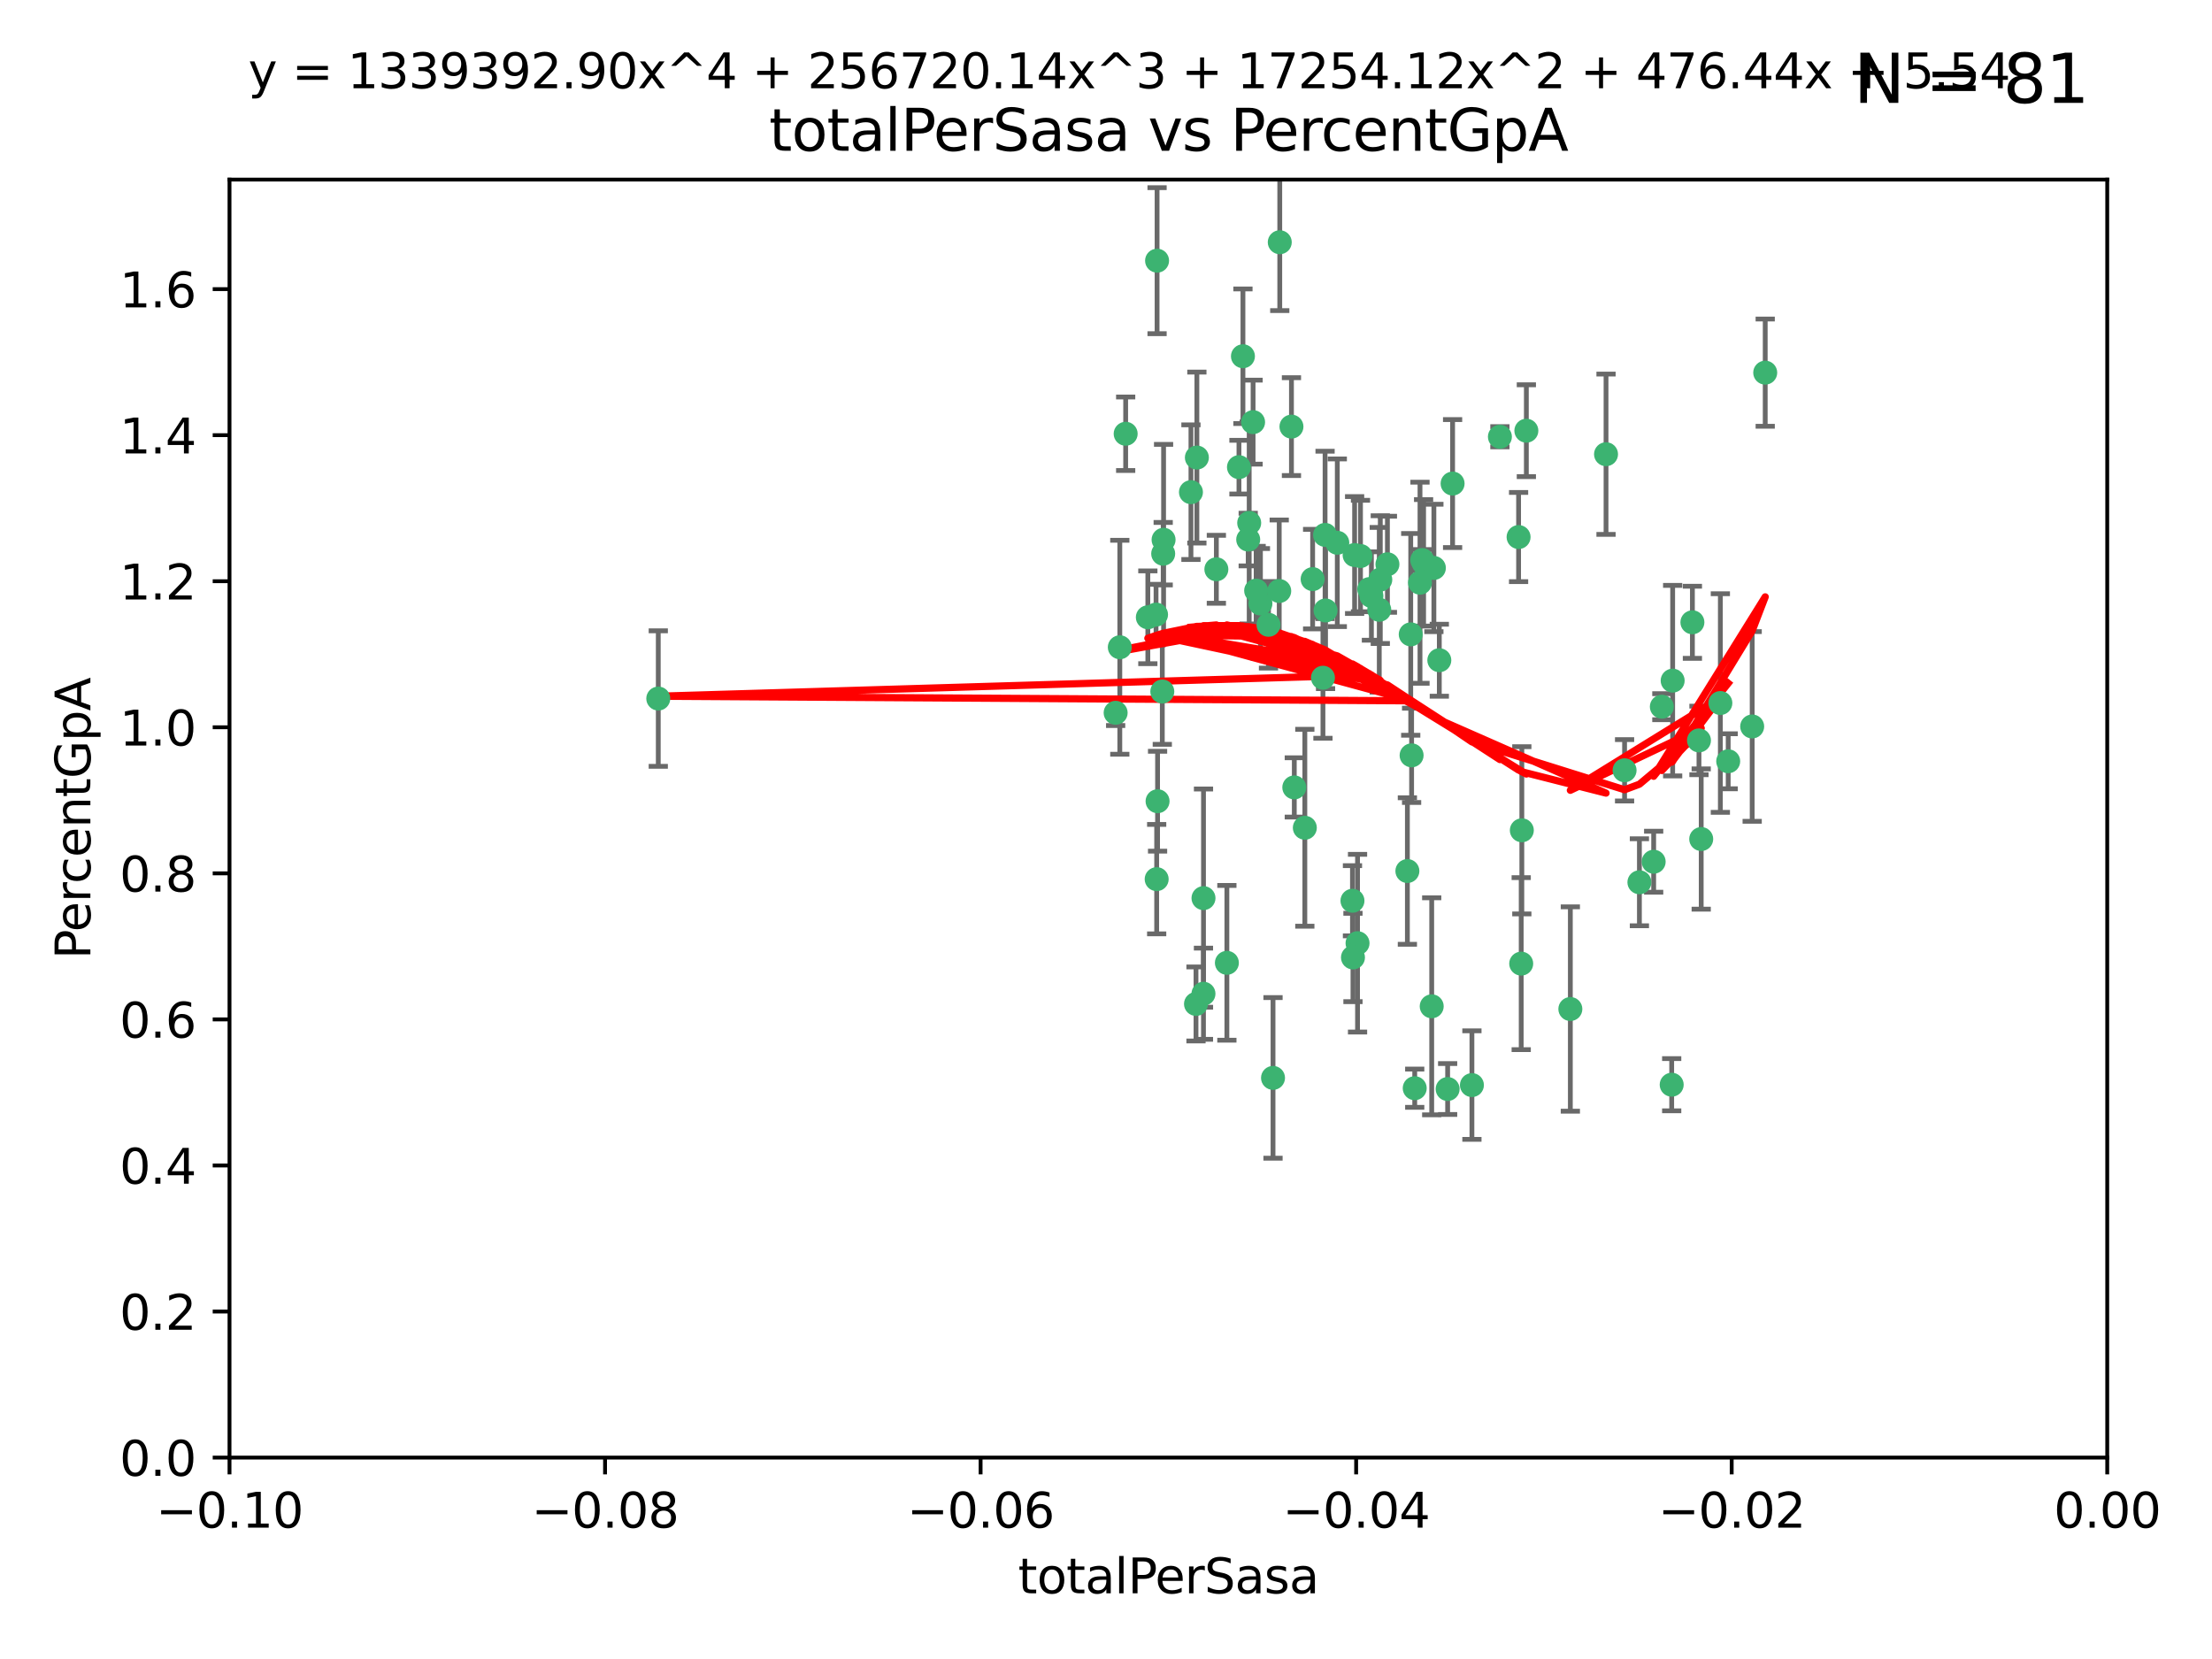 <?xml version="1.0" encoding="utf-8" standalone="no"?>
<!DOCTYPE svg PUBLIC "-//W3C//DTD SVG 1.1//EN"
  "http://www.w3.org/Graphics/SVG/1.1/DTD/svg11.dtd">
<svg xmlns:xlink="http://www.w3.org/1999/xlink" width="460.8pt" height="345.6pt" viewBox="0 0 460.8 345.6" xmlns="http://www.w3.org/2000/svg" version="1.1">
 <defs>
  <style type="text/css">*{stroke-linejoin: round; stroke-linecap: butt}</style>
 </defs>
 <g id="figure_1">
  <g id="patch_1">
   <path d="M 0 345.6 
L 460.8 345.6 
L 460.8 0 
L 0 0 
z
" style="fill: #ffffff"/>
  </g>
  <g id="axes_1">
   <g id="patch_2">
    <path d="M 47.81 303.64 
L 438.975 303.64 
L 438.975 37.411 
L 47.81 37.411 
z
" style="fill: #ffffff"/>
   </g>
   <g id="PathCollection_1">
    <defs>
     <path id="mb7b9508990" d="M 0 1.118 
C 0.297 1.118 0.581 1 0.791 0.791 
C 1 0.581 1.118 0.297 1.118 0 
C 1.118 -0.297 1 -0.581 0.791 -0.791 
C 0.581 -1 0.297 -1.118 0 -1.118 
C -0.297 -1.118 -0.581 -1 -0.791 -0.791 
C -1 -0.581 -1.118 -0.297 -1.118 0 
C -1.118 0.297 -1 0.581 -0.791 0.791 
C -0.581 1 -0.297 1.118 0 1.118 
z
" style="stroke: #3cb371"/>
    </defs>
    <g clip-path="url(#p94195fe798)">
     <use xlink:href="#mb7b9508990" x="248.096" y="102.526" style="fill: #3cb371; stroke: #3cb371"/>
     <use xlink:href="#mb7b9508990" x="253.391" y="118.592" style="fill: #3cb371; stroke: #3cb371"/>
     <use xlink:href="#mb7b9508990" x="242.314" y="115.347" style="fill: #3cb371; stroke: #3cb371"/>
     <use xlink:href="#mb7b9508990" x="249.331" y="95.318" style="fill: #3cb371; stroke: #3cb371"/>
     <use xlink:href="#mb7b9508990" x="258.928" y="74.211" style="fill: #3cb371; stroke: #3cb371"/>
     <use xlink:href="#mb7b9508990" x="233.277" y="134.836" style="fill: #3cb371; stroke: #3cb371"/>
     <use xlink:href="#mb7b9508990" x="234.497" y="90.362" style="fill: #3cb371; stroke: #3cb371"/>
     <use xlink:href="#mb7b9508990" x="232.409" y="148.487" style="fill: #3cb371; stroke: #3cb371"/>
     <use xlink:href="#mb7b9508990" x="261.041" y="87.939" style="fill: #3cb371; stroke: #3cb371"/>
     <use xlink:href="#mb7b9508990" x="241.04" y="54.304" style="fill: #3cb371; stroke: #3cb371"/>
     <use xlink:href="#mb7b9508990" x="239.116" y="128.593" style="fill: #3cb371; stroke: #3cb371"/>
     <use xlink:href="#mb7b9508990" x="260.23" y="108.935" style="fill: #3cb371; stroke: #3cb371"/>
     <use xlink:href="#mb7b9508990" x="264.252" y="130.157" style="fill: #3cb371; stroke: #3cb371"/>
     <use xlink:href="#mb7b9508990" x="250.71" y="187.094" style="fill: #3cb371; stroke: #3cb371"/>
     <use xlink:href="#mb7b9508990" x="258.098" y="97.317" style="fill: #3cb371; stroke: #3cb371"/>
     <use xlink:href="#mb7b9508990" x="262.571" y="125.723" style="fill: #3cb371; stroke: #3cb371"/>
     <use xlink:href="#mb7b9508990" x="250.704" y="207.013" style="fill: #3cb371; stroke: #3cb371"/>
     <use xlink:href="#mb7b9508990" x="283.416" y="115.829" style="fill: #3cb371; stroke: #3cb371"/>
     <use xlink:href="#mb7b9508990" x="266.487" y="123.117" style="fill: #3cb371; stroke: #3cb371"/>
     <use xlink:href="#mb7b9508990" x="240.956" y="183.14" style="fill: #3cb371; stroke: #3cb371"/>
     <use xlink:href="#mb7b9508990" x="242.128" y="144.057" style="fill: #3cb371; stroke: #3cb371"/>
     <use xlink:href="#mb7b9508990" x="241.143" y="166.909" style="fill: #3cb371; stroke: #3cb371"/>
     <use xlink:href="#mb7b9508990" x="269.034" y="88.874" style="fill: #3cb371; stroke: #3cb371"/>
     <use xlink:href="#mb7b9508990" x="249.148" y="209.141" style="fill: #3cb371; stroke: #3cb371"/>
     <use xlink:href="#mb7b9508990" x="276.135" y="127.171" style="fill: #3cb371; stroke: #3cb371"/>
     <use xlink:href="#mb7b9508990" x="271.82" y="172.439" style="fill: #3cb371; stroke: #3cb371"/>
     <use xlink:href="#mb7b9508990" x="287.327" y="127.028" style="fill: #3cb371; stroke: #3cb371"/>
     <use xlink:href="#mb7b9508990" x="269.626" y="164.032" style="fill: #3cb371; stroke: #3cb371"/>
     <use xlink:href="#mb7b9508990" x="261.679" y="123.038" style="fill: #3cb371; stroke: #3cb371"/>
     <use xlink:href="#mb7b9508990" x="285.691" y="124.161" style="fill: #3cb371; stroke: #3cb371"/>
     <use xlink:href="#mb7b9508990" x="137.131" y="145.522" style="fill: #3cb371; stroke: #3cb371"/>
     <use xlink:href="#mb7b9508990" x="294.063" y="157.353" style="fill: #3cb371; stroke: #3cb371"/>
     <use xlink:href="#mb7b9508990" x="242.395" y="112.441" style="fill: #3cb371; stroke: #3cb371"/>
     <use xlink:href="#mb7b9508990" x="282.19" y="115.624" style="fill: #3cb371; stroke: #3cb371"/>
     <use xlink:href="#mb7b9508990" x="287.541" y="120.746" style="fill: #3cb371; stroke: #3cb371"/>
     <use xlink:href="#mb7b9508990" x="278.583" y="113.07" style="fill: #3cb371; stroke: #3cb371"/>
     <use xlink:href="#mb7b9508990" x="255.582" y="200.575" style="fill: #3cb371; stroke: #3cb371"/>
     <use xlink:href="#mb7b9508990" x="273.445" y="120.64" style="fill: #3cb371; stroke: #3cb371"/>
     <use xlink:href="#mb7b9508990" x="266.598" y="50.463" style="fill: #3cb371; stroke: #3cb371"/>
     <use xlink:href="#mb7b9508990" x="298.704" y="118.317" style="fill: #3cb371; stroke: #3cb371"/>
     <use xlink:href="#mb7b9508990" x="293.88" y="132.151" style="fill: #3cb371; stroke: #3cb371"/>
     <use xlink:href="#mb7b9508990" x="289.026" y="117.548" style="fill: #3cb371; stroke: #3cb371"/>
     <use xlink:href="#mb7b9508990" x="240.824" y="128.033" style="fill: #3cb371; stroke: #3cb371"/>
     <use xlink:href="#mb7b9508990" x="285.242" y="122.726" style="fill: #3cb371; stroke: #3cb371"/>
     <use xlink:href="#mb7b9508990" x="260.024" y="112.4" style="fill: #3cb371; stroke: #3cb371"/>
     <use xlink:href="#mb7b9508990" x="295.811" y="121.39" style="fill: #3cb371; stroke: #3cb371"/>
     <use xlink:href="#mb7b9508990" x="276.037" y="111.43" style="fill: #3cb371; stroke: #3cb371"/>
     <use xlink:href="#mb7b9508990" x="275.595" y="141.186" style="fill: #3cb371; stroke: #3cb371"/>
     <use xlink:href="#mb7b9508990" x="302.602" y="100.735" style="fill: #3cb371; stroke: #3cb371"/>
     <use xlink:href="#mb7b9508990" x="281.744" y="187.642" style="fill: #3cb371; stroke: #3cb371"/>
     <use xlink:href="#mb7b9508990" x="312.458" y="90.985" style="fill: #3cb371; stroke: #3cb371"/>
     <use xlink:href="#mb7b9508990" x="296.273" y="116.663" style="fill: #3cb371; stroke: #3cb371"/>
     <use xlink:href="#mb7b9508990" x="296.56" y="117.25" style="fill: #3cb371; stroke: #3cb371"/>
     <use xlink:href="#mb7b9508990" x="282.801" y="196.482" style="fill: #3cb371; stroke: #3cb371"/>
     <use xlink:href="#mb7b9508990" x="281.848" y="199.457" style="fill: #3cb371; stroke: #3cb371"/>
     <use xlink:href="#mb7b9508990" x="316.349" y="111.877" style="fill: #3cb371; stroke: #3cb371"/>
     <use xlink:href="#mb7b9508990" x="293.184" y="181.451" style="fill: #3cb371; stroke: #3cb371"/>
     <use xlink:href="#mb7b9508990" x="265.193" y="224.544" style="fill: #3cb371; stroke: #3cb371"/>
     <use xlink:href="#mb7b9508990" x="298.251" y="209.633" style="fill: #3cb371; stroke: #3cb371"/>
     <use xlink:href="#mb7b9508990" x="294.713" y="226.694" style="fill: #3cb371; stroke: #3cb371"/>
     <use xlink:href="#mb7b9508990" x="316.895" y="200.742" style="fill: #3cb371; stroke: #3cb371"/>
     <use xlink:href="#mb7b9508990" x="301.569" y="226.863" style="fill: #3cb371; stroke: #3cb371"/>
     <use xlink:href="#mb7b9508990" x="317.968" y="89.722" style="fill: #3cb371; stroke: #3cb371"/>
     <use xlink:href="#mb7b9508990" x="317.025" y="172.967" style="fill: #3cb371; stroke: #3cb371"/>
     <use xlink:href="#mb7b9508990" x="334.565" y="94.622" style="fill: #3cb371; stroke: #3cb371"/>
     <use xlink:href="#mb7b9508990" x="299.836" y="137.537" style="fill: #3cb371; stroke: #3cb371"/>
     <use xlink:href="#mb7b9508990" x="306.628" y="226.045" style="fill: #3cb371; stroke: #3cb371"/>
     <use xlink:href="#mb7b9508990" x="338.429" y="160.464" style="fill: #3cb371; stroke: #3cb371"/>
     <use xlink:href="#mb7b9508990" x="341.518" y="183.793" style="fill: #3cb371; stroke: #3cb371"/>
     <use xlink:href="#mb7b9508990" x="352.559" y="129.634" style="fill: #3cb371; stroke: #3cb371"/>
     <use xlink:href="#mb7b9508990" x="353.927" y="154.242" style="fill: #3cb371; stroke: #3cb371"/>
     <use xlink:href="#mb7b9508990" x="346.193" y="147.219" style="fill: #3cb371; stroke: #3cb371"/>
     <use xlink:href="#mb7b9508990" x="354.393" y="174.785" style="fill: #3cb371; stroke: #3cb371"/>
     <use xlink:href="#mb7b9508990" x="327.132" y="210.197" style="fill: #3cb371; stroke: #3cb371"/>
     <use xlink:href="#mb7b9508990" x="358.382" y="146.454" style="fill: #3cb371; stroke: #3cb371"/>
     <use xlink:href="#mb7b9508990" x="348.244" y="225.964" style="fill: #3cb371; stroke: #3cb371"/>
     <use xlink:href="#mb7b9508990" x="348.445" y="141.79" style="fill: #3cb371; stroke: #3cb371"/>
     <use xlink:href="#mb7b9508990" x="365.011" y="151.336" style="fill: #3cb371; stroke: #3cb371"/>
     <use xlink:href="#mb7b9508990" x="367.727" y="77.63" style="fill: #3cb371; stroke: #3cb371"/>
     <use xlink:href="#mb7b9508990" x="344.489" y="179.513" style="fill: #3cb371; stroke: #3cb371"/>
     <use xlink:href="#mb7b9508990" x="360.016" y="158.587" style="fill: #3cb371; stroke: #3cb371"/>
    </g>
   </g>
   <g id="matplotlib.axis_1">
    <g id="xtick_1">
     <g id="line2d_1">
      <defs>
       <path id="mb7d14e01e3" d="M 0 0 
L 0 3.5 
" style="stroke: #000000; stroke-width: 0.8"/>
      </defs>
      <g>
       <use xlink:href="#mb7d14e01e3" x="47.81" y="303.64" style="stroke: #000000; stroke-width: 0.8"/>
      </g>
     </g>
     <g id="text_1">
      <!-- −0.10 -->
      <g transform="translate(32.487 318.238)scale(0.1 -0.1)">
       <defs>
        <path id="DejaVuSans-2212" d="M 678 2272 
L 4684 2272 
L 4684 1741 
L 678 1741 
L 678 2272 
z
" transform="scale(0.016)"/>
        <path id="DejaVuSans-30" d="M 2034 4250 
Q 1547 4250 1301 3770 
Q 1056 3291 1056 2328 
Q 1056 1369 1301 889 
Q 1547 409 2034 409 
Q 2525 409 2770 889 
Q 3016 1369 3016 2328 
Q 3016 3291 2770 3770 
Q 2525 4250 2034 4250 
z
M 2034 4750 
Q 2819 4750 3233 4129 
Q 3647 3509 3647 2328 
Q 3647 1150 3233 529 
Q 2819 -91 2034 -91 
Q 1250 -91 836 529 
Q 422 1150 422 2328 
Q 422 3509 836 4129 
Q 1250 4750 2034 4750 
z
" transform="scale(0.016)"/>
        <path id="DejaVuSans-2e" d="M 684 794 
L 1344 794 
L 1344 0 
L 684 0 
L 684 794 
z
" transform="scale(0.016)"/>
        <path id="DejaVuSans-31" d="M 794 531 
L 1825 531 
L 1825 4091 
L 703 3866 
L 703 4441 
L 1819 4666 
L 2450 4666 
L 2450 531 
L 3481 531 
L 3481 0 
L 794 0 
L 794 531 
z
" transform="scale(0.016)"/>
       </defs>
       <use xlink:href="#DejaVuSans-2212"/>
       <use xlink:href="#DejaVuSans-30" x="83.789"/>
       <use xlink:href="#DejaVuSans-2e" x="147.412"/>
       <use xlink:href="#DejaVuSans-31" x="179.199"/>
       <use xlink:href="#DejaVuSans-30" x="242.822"/>
      </g>
     </g>
    </g>
    <g id="xtick_2">
     <g id="line2d_2">
      <g>
       <use xlink:href="#mb7d14e01e3" x="126.043" y="303.64" style="stroke: #000000; stroke-width: 0.8"/>
      </g>
     </g>
     <g id="text_2">
      <!-- −0.08 -->
      <g transform="translate(110.72 318.238)scale(0.1 -0.1)">
       <defs>
        <path id="DejaVuSans-38" d="M 2034 2216 
Q 1584 2216 1326 1975 
Q 1069 1734 1069 1313 
Q 1069 891 1326 650 
Q 1584 409 2034 409 
Q 2484 409 2743 651 
Q 3003 894 3003 1313 
Q 3003 1734 2745 1975 
Q 2488 2216 2034 2216 
z
M 1403 2484 
Q 997 2584 770 2862 
Q 544 3141 544 3541 
Q 544 4100 942 4425 
Q 1341 4750 2034 4750 
Q 2731 4750 3128 4425 
Q 3525 4100 3525 3541 
Q 3525 3141 3298 2862 
Q 3072 2584 2669 2484 
Q 3125 2378 3379 2068 
Q 3634 1759 3634 1313 
Q 3634 634 3220 271 
Q 2806 -91 2034 -91 
Q 1263 -91 848 271 
Q 434 634 434 1313 
Q 434 1759 690 2068 
Q 947 2378 1403 2484 
z
M 1172 3481 
Q 1172 3119 1398 2916 
Q 1625 2713 2034 2713 
Q 2441 2713 2670 2916 
Q 2900 3119 2900 3481 
Q 2900 3844 2670 4047 
Q 2441 4250 2034 4250 
Q 1625 4250 1398 4047 
Q 1172 3844 1172 3481 
z
" transform="scale(0.016)"/>
       </defs>
       <use xlink:href="#DejaVuSans-2212"/>
       <use xlink:href="#DejaVuSans-30" x="83.789"/>
       <use xlink:href="#DejaVuSans-2e" x="147.412"/>
       <use xlink:href="#DejaVuSans-30" x="179.199"/>
       <use xlink:href="#DejaVuSans-38" x="242.822"/>
      </g>
     </g>
    </g>
    <g id="xtick_3">
     <g id="line2d_3">
      <g>
       <use xlink:href="#mb7d14e01e3" x="204.276" y="303.64" style="stroke: #000000; stroke-width: 0.8"/>
      </g>
     </g>
     <g id="text_3">
      <!-- −0.06 -->
      <g transform="translate(188.953 318.238)scale(0.1 -0.1)">
       <defs>
        <path id="DejaVuSans-36" d="M 2113 2584 
Q 1688 2584 1439 2293 
Q 1191 2003 1191 1497 
Q 1191 994 1439 701 
Q 1688 409 2113 409 
Q 2538 409 2786 701 
Q 3034 994 3034 1497 
Q 3034 2003 2786 2293 
Q 2538 2584 2113 2584 
z
M 3366 4563 
L 3366 3988 
Q 3128 4100 2886 4159 
Q 2644 4219 2406 4219 
Q 1781 4219 1451 3797 
Q 1122 3375 1075 2522 
Q 1259 2794 1537 2939 
Q 1816 3084 2150 3084 
Q 2853 3084 3261 2657 
Q 3669 2231 3669 1497 
Q 3669 778 3244 343 
Q 2819 -91 2113 -91 
Q 1303 -91 875 529 
Q 447 1150 447 2328 
Q 447 3434 972 4092 
Q 1497 4750 2381 4750 
Q 2619 4750 2861 4703 
Q 3103 4656 3366 4563 
z
" transform="scale(0.016)"/>
       </defs>
       <use xlink:href="#DejaVuSans-2212"/>
       <use xlink:href="#DejaVuSans-30" x="83.789"/>
       <use xlink:href="#DejaVuSans-2e" x="147.412"/>
       <use xlink:href="#DejaVuSans-30" x="179.199"/>
       <use xlink:href="#DejaVuSans-36" x="242.822"/>
      </g>
     </g>
    </g>
    <g id="xtick_4">
     <g id="line2d_4">
      <g>
       <use xlink:href="#mb7d14e01e3" x="282.509" y="303.64" style="stroke: #000000; stroke-width: 0.8"/>
      </g>
     </g>
     <g id="text_4">
      <!-- −0.04 -->
      <g transform="translate(267.186 318.238)scale(0.1 -0.1)">
       <defs>
        <path id="DejaVuSans-34" d="M 2419 4116 
L 825 1625 
L 2419 1625 
L 2419 4116 
z
M 2253 4666 
L 3047 4666 
L 3047 1625 
L 3713 1625 
L 3713 1100 
L 3047 1100 
L 3047 0 
L 2419 0 
L 2419 1100 
L 313 1100 
L 313 1709 
L 2253 4666 
z
" transform="scale(0.016)"/>
       </defs>
       <use xlink:href="#DejaVuSans-2212"/>
       <use xlink:href="#DejaVuSans-30" x="83.789"/>
       <use xlink:href="#DejaVuSans-2e" x="147.412"/>
       <use xlink:href="#DejaVuSans-30" x="179.199"/>
       <use xlink:href="#DejaVuSans-34" x="242.822"/>
      </g>
     </g>
    </g>
    <g id="xtick_5">
     <g id="line2d_5">
      <g>
       <use xlink:href="#mb7d14e01e3" x="360.742" y="303.64" style="stroke: #000000; stroke-width: 0.8"/>
      </g>
     </g>
     <g id="text_5">
      <!-- −0.02 -->
      <g transform="translate(345.419 318.238)scale(0.1 -0.1)">
       <defs>
        <path id="DejaVuSans-32" d="M 1228 531 
L 3431 531 
L 3431 0 
L 469 0 
L 469 531 
Q 828 903 1448 1529 
Q 2069 2156 2228 2338 
Q 2531 2678 2651 2914 
Q 2772 3150 2772 3378 
Q 2772 3750 2511 3984 
Q 2250 4219 1831 4219 
Q 1534 4219 1204 4116 
Q 875 4013 500 3803 
L 500 4441 
Q 881 4594 1212 4672 
Q 1544 4750 1819 4750 
Q 2544 4750 2975 4387 
Q 3406 4025 3406 3419 
Q 3406 3131 3298 2873 
Q 3191 2616 2906 2266 
Q 2828 2175 2409 1742 
Q 1991 1309 1228 531 
z
" transform="scale(0.016)"/>
       </defs>
       <use xlink:href="#DejaVuSans-2212"/>
       <use xlink:href="#DejaVuSans-30" x="83.789"/>
       <use xlink:href="#DejaVuSans-2e" x="147.412"/>
       <use xlink:href="#DejaVuSans-30" x="179.199"/>
       <use xlink:href="#DejaVuSans-32" x="242.822"/>
      </g>
     </g>
    </g>
    <g id="xtick_6">
     <g id="line2d_6">
      <g>
       <use xlink:href="#mb7d14e01e3" x="438.975" y="303.64" style="stroke: #000000; stroke-width: 0.8"/>
      </g>
     </g>
     <g id="text_6">
      <!-- 0.00 -->
      <g transform="translate(427.842 318.238)scale(0.1 -0.1)">
       <use xlink:href="#DejaVuSans-30"/>
       <use xlink:href="#DejaVuSans-2e" x="63.623"/>
       <use xlink:href="#DejaVuSans-30" x="95.41"/>
       <use xlink:href="#DejaVuSans-30" x="159.033"/>
      </g>
     </g>
    </g>
    <g id="text_7">
     <!-- totalPerSasa -->
     <g transform="translate(212.087 331.917)scale(0.1 -0.1)">
      <defs>
       <path id="DejaVuSans-74" d="M 1172 4494 
L 1172 3500 
L 2356 3500 
L 2356 3053 
L 1172 3053 
L 1172 1153 
Q 1172 725 1289 603 
Q 1406 481 1766 481 
L 2356 481 
L 2356 0 
L 1766 0 
Q 1100 0 847 248 
Q 594 497 594 1153 
L 594 3053 
L 172 3053 
L 172 3500 
L 594 3500 
L 594 4494 
L 1172 4494 
z
" transform="scale(0.016)"/>
       <path id="DejaVuSans-6f" d="M 1959 3097 
Q 1497 3097 1228 2736 
Q 959 2375 959 1747 
Q 959 1119 1226 758 
Q 1494 397 1959 397 
Q 2419 397 2687 759 
Q 2956 1122 2956 1747 
Q 2956 2369 2687 2733 
Q 2419 3097 1959 3097 
z
M 1959 3584 
Q 2709 3584 3137 3096 
Q 3566 2609 3566 1747 
Q 3566 888 3137 398 
Q 2709 -91 1959 -91 
Q 1206 -91 779 398 
Q 353 888 353 1747 
Q 353 2609 779 3096 
Q 1206 3584 1959 3584 
z
" transform="scale(0.016)"/>
       <path id="DejaVuSans-61" d="M 2194 1759 
Q 1497 1759 1228 1600 
Q 959 1441 959 1056 
Q 959 750 1161 570 
Q 1363 391 1709 391 
Q 2188 391 2477 730 
Q 2766 1069 2766 1631 
L 2766 1759 
L 2194 1759 
z
M 3341 1997 
L 3341 0 
L 2766 0 
L 2766 531 
Q 2569 213 2275 61 
Q 1981 -91 1556 -91 
Q 1019 -91 701 211 
Q 384 513 384 1019 
Q 384 1609 779 1909 
Q 1175 2209 1959 2209 
L 2766 2209 
L 2766 2266 
Q 2766 2663 2505 2880 
Q 2244 3097 1772 3097 
Q 1472 3097 1187 3025 
Q 903 2953 641 2809 
L 641 3341 
Q 956 3463 1253 3523 
Q 1550 3584 1831 3584 
Q 2591 3584 2966 3190 
Q 3341 2797 3341 1997 
z
" transform="scale(0.016)"/>
       <path id="DejaVuSans-6c" d="M 603 4863 
L 1178 4863 
L 1178 0 
L 603 0 
L 603 4863 
z
" transform="scale(0.016)"/>
       <path id="DejaVuSans-50" d="M 1259 4147 
L 1259 2394 
L 2053 2394 
Q 2494 2394 2734 2622 
Q 2975 2850 2975 3272 
Q 2975 3691 2734 3919 
Q 2494 4147 2053 4147 
L 1259 4147 
z
M 628 4666 
L 2053 4666 
Q 2838 4666 3239 4311 
Q 3641 3956 3641 3272 
Q 3641 2581 3239 2228 
Q 2838 1875 2053 1875 
L 1259 1875 
L 1259 0 
L 628 0 
L 628 4666 
z
" transform="scale(0.016)"/>
       <path id="DejaVuSans-65" d="M 3597 1894 
L 3597 1613 
L 953 1613 
Q 991 1019 1311 708 
Q 1631 397 2203 397 
Q 2534 397 2845 478 
Q 3156 559 3463 722 
L 3463 178 
Q 3153 47 2828 -22 
Q 2503 -91 2169 -91 
Q 1331 -91 842 396 
Q 353 884 353 1716 
Q 353 2575 817 3079 
Q 1281 3584 2069 3584 
Q 2775 3584 3186 3129 
Q 3597 2675 3597 1894 
z
M 3022 2063 
Q 3016 2534 2758 2815 
Q 2500 3097 2075 3097 
Q 1594 3097 1305 2825 
Q 1016 2553 972 2059 
L 3022 2063 
z
" transform="scale(0.016)"/>
       <path id="DejaVuSans-72" d="M 2631 2963 
Q 2534 3019 2420 3045 
Q 2306 3072 2169 3072 
Q 1681 3072 1420 2755 
Q 1159 2438 1159 1844 
L 1159 0 
L 581 0 
L 581 3500 
L 1159 3500 
L 1159 2956 
Q 1341 3275 1631 3429 
Q 1922 3584 2338 3584 
Q 2397 3584 2469 3576 
Q 2541 3569 2628 3553 
L 2631 2963 
z
" transform="scale(0.016)"/>
       <path id="DejaVuSans-53" d="M 3425 4513 
L 3425 3897 
Q 3066 4069 2747 4153 
Q 2428 4238 2131 4238 
Q 1616 4238 1336 4038 
Q 1056 3838 1056 3469 
Q 1056 3159 1242 3001 
Q 1428 2844 1947 2747 
L 2328 2669 
Q 3034 2534 3370 2195 
Q 3706 1856 3706 1288 
Q 3706 609 3251 259 
Q 2797 -91 1919 -91 
Q 1588 -91 1214 -16 
Q 841 59 441 206 
L 441 856 
Q 825 641 1194 531 
Q 1563 422 1919 422 
Q 2459 422 2753 634 
Q 3047 847 3047 1241 
Q 3047 1584 2836 1778 
Q 2625 1972 2144 2069 
L 1759 2144 
Q 1053 2284 737 2584 
Q 422 2884 422 3419 
Q 422 4038 858 4394 
Q 1294 4750 2059 4750 
Q 2388 4750 2728 4690 
Q 3069 4631 3425 4513 
z
" transform="scale(0.016)"/>
       <path id="DejaVuSans-73" d="M 2834 3397 
L 2834 2853 
Q 2591 2978 2328 3040 
Q 2066 3103 1784 3103 
Q 1356 3103 1142 2972 
Q 928 2841 928 2578 
Q 928 2378 1081 2264 
Q 1234 2150 1697 2047 
L 1894 2003 
Q 2506 1872 2764 1633 
Q 3022 1394 3022 966 
Q 3022 478 2636 193 
Q 2250 -91 1575 -91 
Q 1294 -91 989 -36 
Q 684 19 347 128 
L 347 722 
Q 666 556 975 473 
Q 1284 391 1588 391 
Q 1994 391 2212 530 
Q 2431 669 2431 922 
Q 2431 1156 2273 1281 
Q 2116 1406 1581 1522 
L 1381 1569 
Q 847 1681 609 1914 
Q 372 2147 372 2553 
Q 372 3047 722 3315 
Q 1072 3584 1716 3584 
Q 2034 3584 2315 3537 
Q 2597 3491 2834 3397 
z
" transform="scale(0.016)"/>
      </defs>
      <use xlink:href="#DejaVuSans-74"/>
      <use xlink:href="#DejaVuSans-6f" x="39.209"/>
      <use xlink:href="#DejaVuSans-74" x="100.391"/>
      <use xlink:href="#DejaVuSans-61" x="139.6"/>
      <use xlink:href="#DejaVuSans-6c" x="200.879"/>
      <use xlink:href="#DejaVuSans-50" x="228.662"/>
      <use xlink:href="#DejaVuSans-65" x="285.34"/>
      <use xlink:href="#DejaVuSans-72" x="346.863"/>
      <use xlink:href="#DejaVuSans-53" x="387.977"/>
      <use xlink:href="#DejaVuSans-61" x="451.453"/>
      <use xlink:href="#DejaVuSans-73" x="512.732"/>
      <use xlink:href="#DejaVuSans-61" x="564.832"/>
     </g>
    </g>
   </g>
   <g id="matplotlib.axis_2">
    <g id="ytick_1">
     <g id="line2d_7">
      <defs>
       <path id="m1525171fb6" d="M 0 0 
L -3.5 0 
" style="stroke: #000000; stroke-width: 0.8"/>
      </defs>
      <g>
       <use xlink:href="#m1525171fb6" x="47.81" y="303.64" style="stroke: #000000; stroke-width: 0.8"/>
      </g>
     </g>
     <g id="text_8">
      <!-- 0.0 -->
      <g transform="translate(24.907 307.439)scale(0.1 -0.1)">
       <use xlink:href="#DejaVuSans-30"/>
       <use xlink:href="#DejaVuSans-2e" x="63.623"/>
       <use xlink:href="#DejaVuSans-30" x="95.41"/>
      </g>
     </g>
    </g>
    <g id="ytick_2">
     <g id="line2d_8">
      <g>
       <use xlink:href="#m1525171fb6" x="47.81" y="273.214" style="stroke: #000000; stroke-width: 0.8"/>
      </g>
     </g>
     <g id="text_9">
      <!-- 0.2 -->
      <g transform="translate(24.907 277.013)scale(0.1 -0.1)">
       <use xlink:href="#DejaVuSans-30"/>
       <use xlink:href="#DejaVuSans-2e" x="63.623"/>
       <use xlink:href="#DejaVuSans-32" x="95.41"/>
      </g>
     </g>
    </g>
    <g id="ytick_3">
     <g id="line2d_9">
      <g>
       <use xlink:href="#m1525171fb6" x="47.81" y="242.788" style="stroke: #000000; stroke-width: 0.8"/>
      </g>
     </g>
     <g id="text_10">
      <!-- 0.4 -->
      <g transform="translate(24.907 246.587)scale(0.1 -0.1)">
       <use xlink:href="#DejaVuSans-30"/>
       <use xlink:href="#DejaVuSans-2e" x="63.623"/>
       <use xlink:href="#DejaVuSans-34" x="95.41"/>
      </g>
     </g>
    </g>
    <g id="ytick_4">
     <g id="line2d_10">
      <g>
       <use xlink:href="#m1525171fb6" x="47.81" y="212.362" style="stroke: #000000; stroke-width: 0.8"/>
      </g>
     </g>
     <g id="text_11">
      <!-- 0.6 -->
      <g transform="translate(24.907 216.161)scale(0.1 -0.1)">
       <use xlink:href="#DejaVuSans-30"/>
       <use xlink:href="#DejaVuSans-2e" x="63.623"/>
       <use xlink:href="#DejaVuSans-36" x="95.41"/>
      </g>
     </g>
    </g>
    <g id="ytick_5">
     <g id="line2d_11">
      <g>
       <use xlink:href="#m1525171fb6" x="47.81" y="181.935" style="stroke: #000000; stroke-width: 0.8"/>
      </g>
     </g>
     <g id="text_12">
      <!-- 0.8 -->
      <g transform="translate(24.907 185.735)scale(0.1 -0.1)">
       <use xlink:href="#DejaVuSans-30"/>
       <use xlink:href="#DejaVuSans-2e" x="63.623"/>
       <use xlink:href="#DejaVuSans-38" x="95.41"/>
      </g>
     </g>
    </g>
    <g id="ytick_6">
     <g id="line2d_12">
      <g>
       <use xlink:href="#m1525171fb6" x="47.81" y="151.509" style="stroke: #000000; stroke-width: 0.8"/>
      </g>
     </g>
     <g id="text_13">
      <!-- 1.0 -->
      <g transform="translate(24.907 155.308)scale(0.1 -0.1)">
       <use xlink:href="#DejaVuSans-31"/>
       <use xlink:href="#DejaVuSans-2e" x="63.623"/>
       <use xlink:href="#DejaVuSans-30" x="95.41"/>
      </g>
     </g>
    </g>
    <g id="ytick_7">
     <g id="line2d_13">
      <g>
       <use xlink:href="#m1525171fb6" x="47.81" y="121.083" style="stroke: #000000; stroke-width: 0.8"/>
      </g>
     </g>
     <g id="text_14">
      <!-- 1.2 -->
      <g transform="translate(24.907 124.882)scale(0.1 -0.1)">
       <use xlink:href="#DejaVuSans-31"/>
       <use xlink:href="#DejaVuSans-2e" x="63.623"/>
       <use xlink:href="#DejaVuSans-32" x="95.41"/>
      </g>
     </g>
    </g>
    <g id="ytick_8">
     <g id="line2d_14">
      <g>
       <use xlink:href="#m1525171fb6" x="47.81" y="90.657" style="stroke: #000000; stroke-width: 0.8"/>
      </g>
     </g>
     <g id="text_15">
      <!-- 1.4 -->
      <g transform="translate(24.907 94.456)scale(0.1 -0.1)">
       <use xlink:href="#DejaVuSans-31"/>
       <use xlink:href="#DejaVuSans-2e" x="63.623"/>
       <use xlink:href="#DejaVuSans-34" x="95.41"/>
      </g>
     </g>
    </g>
    <g id="ytick_9">
     <g id="line2d_15">
      <g>
       <use xlink:href="#m1525171fb6" x="47.81" y="60.231" style="stroke: #000000; stroke-width: 0.8"/>
      </g>
     </g>
     <g id="text_16">
      <!-- 1.6 -->
      <g transform="translate(24.907 64.03)scale(0.1 -0.1)">
       <use xlink:href="#DejaVuSans-31"/>
       <use xlink:href="#DejaVuSans-2e" x="63.623"/>
       <use xlink:href="#DejaVuSans-36" x="95.41"/>
      </g>
     </g>
    </g>
    <g id="text_17">
     <!-- PercentGpA -->
     <g transform="translate(18.827 199.802)rotate(-90)scale(0.1 -0.1)">
      <defs>
       <path id="DejaVuSans-63" d="M 3122 3366 
L 3122 2828 
Q 2878 2963 2633 3030 
Q 2388 3097 2138 3097 
Q 1578 3097 1268 2742 
Q 959 2388 959 1747 
Q 959 1106 1268 751 
Q 1578 397 2138 397 
Q 2388 397 2633 464 
Q 2878 531 3122 666 
L 3122 134 
Q 2881 22 2623 -34 
Q 2366 -91 2075 -91 
Q 1284 -91 818 406 
Q 353 903 353 1747 
Q 353 2603 823 3093 
Q 1294 3584 2113 3584 
Q 2378 3584 2631 3529 
Q 2884 3475 3122 3366 
z
" transform="scale(0.016)"/>
       <path id="DejaVuSans-6e" d="M 3513 2113 
L 3513 0 
L 2938 0 
L 2938 2094 
Q 2938 2591 2744 2837 
Q 2550 3084 2163 3084 
Q 1697 3084 1428 2787 
Q 1159 2491 1159 1978 
L 1159 0 
L 581 0 
L 581 3500 
L 1159 3500 
L 1159 2956 
Q 1366 3272 1645 3428 
Q 1925 3584 2291 3584 
Q 2894 3584 3203 3211 
Q 3513 2838 3513 2113 
z
" transform="scale(0.016)"/>
       <path id="DejaVuSans-47" d="M 3809 666 
L 3809 1919 
L 2778 1919 
L 2778 2438 
L 4434 2438 
L 4434 434 
Q 4069 175 3628 42 
Q 3188 -91 2688 -91 
Q 1594 -91 976 548 
Q 359 1188 359 2328 
Q 359 3472 976 4111 
Q 1594 4750 2688 4750 
Q 3144 4750 3555 4637 
Q 3966 4525 4313 4306 
L 4313 3634 
Q 3963 3931 3569 4081 
Q 3175 4231 2741 4231 
Q 1884 4231 1454 3753 
Q 1025 3275 1025 2328 
Q 1025 1384 1454 906 
Q 1884 428 2741 428 
Q 3075 428 3337 486 
Q 3600 544 3809 666 
z
" transform="scale(0.016)"/>
       <path id="DejaVuSans-70" d="M 1159 525 
L 1159 -1331 
L 581 -1331 
L 581 3500 
L 1159 3500 
L 1159 2969 
Q 1341 3281 1617 3432 
Q 1894 3584 2278 3584 
Q 2916 3584 3314 3078 
Q 3713 2572 3713 1747 
Q 3713 922 3314 415 
Q 2916 -91 2278 -91 
Q 1894 -91 1617 61 
Q 1341 213 1159 525 
z
M 3116 1747 
Q 3116 2381 2855 2742 
Q 2594 3103 2138 3103 
Q 1681 3103 1420 2742 
Q 1159 2381 1159 1747 
Q 1159 1113 1420 752 
Q 1681 391 2138 391 
Q 2594 391 2855 752 
Q 3116 1113 3116 1747 
z
" transform="scale(0.016)"/>
       <path id="DejaVuSans-41" d="M 2188 4044 
L 1331 1722 
L 3047 1722 
L 2188 4044 
z
M 1831 4666 
L 2547 4666 
L 4325 0 
L 3669 0 
L 3244 1197 
L 1141 1197 
L 716 0 
L 50 0 
L 1831 4666 
z
" transform="scale(0.016)"/>
      </defs>
      <use xlink:href="#DejaVuSans-50"/>
      <use xlink:href="#DejaVuSans-65" x="56.678"/>
      <use xlink:href="#DejaVuSans-72" x="118.201"/>
      <use xlink:href="#DejaVuSans-63" x="157.064"/>
      <use xlink:href="#DejaVuSans-65" x="212.045"/>
      <use xlink:href="#DejaVuSans-6e" x="273.568"/>
      <use xlink:href="#DejaVuSans-74" x="336.947"/>
      <use xlink:href="#DejaVuSans-47" x="376.156"/>
      <use xlink:href="#DejaVuSans-70" x="453.646"/>
      <use xlink:href="#DejaVuSans-41" x="517.123"/>
     </g>
    </g>
   </g>
   <g id="LineCollection_1">
    <path d="M 248.096 116.551 
L 248.096 88.502 
" clip-path="url(#p94195fe798)" style="fill: none; stroke: #696969"/>
    <path d="M 253.391 125.671 
L 253.391 111.513 
" clip-path="url(#p94195fe798)" style="fill: none; stroke: #696969"/>
    <path d="M 242.314 121.856 
L 242.314 108.837 
" clip-path="url(#p94195fe798)" style="fill: none; stroke: #696969"/>
    <path d="M 249.331 113.125 
L 249.331 77.511 
" clip-path="url(#p94195fe798)" style="fill: none; stroke: #696969"/>
    <path d="M 258.928 88.233 
L 258.928 60.19 
" clip-path="url(#p94195fe798)" style="fill: none; stroke: #696969"/>
    <path d="M 233.277 157.119 
L 233.277 112.554 
" clip-path="url(#p94195fe798)" style="fill: none; stroke: #696969"/>
    <path d="M 234.497 98.017 
L 234.497 82.708 
" clip-path="url(#p94195fe798)" style="fill: none; stroke: #696969"/>
    <path d="M 232.409 151.141 
L 232.409 145.832 
" clip-path="url(#p94195fe798)" style="fill: none; stroke: #696969"/>
    <path d="M 261.041 96.688 
L 261.041 79.189 
" clip-path="url(#p94195fe798)" style="fill: none; stroke: #696969"/>
    <path d="M 241.04 69.514 
L 241.04 39.094 
" clip-path="url(#p94195fe798)" style="fill: none; stroke: #696969"/>
    <path d="M 239.116 138.259 
L 239.116 118.927 
" clip-path="url(#p94195fe798)" style="fill: none; stroke: #696969"/>
    <path d="M 260.23 129.975 
L 260.23 87.895 
" clip-path="url(#p94195fe798)" style="fill: none; stroke: #696969"/>
    <path d="M 264.252 139.176 
L 264.252 121.139 
" clip-path="url(#p94195fe798)" style="fill: none; stroke: #696969"/>
    <path d="M 250.71 209.823 
L 250.71 164.366 
" clip-path="url(#p94195fe798)" style="fill: none; stroke: #696969"/>
    <path d="M 258.098 102.911 
L 258.098 91.723 
" clip-path="url(#p94195fe798)" style="fill: none; stroke: #696969"/>
    <path d="M 262.571 137.173 
L 262.571 114.273 
" clip-path="url(#p94195fe798)" style="fill: none; stroke: #696969"/>
    <path d="M 250.704 216.511 
L 250.704 197.514 
" clip-path="url(#p94195fe798)" style="fill: none; stroke: #696969"/>
    <path d="M 283.416 127.434 
L 283.416 104.223 
" clip-path="url(#p94195fe798)" style="fill: none; stroke: #696969"/>
    <path d="M 266.487 137.906 
L 266.487 108.328 
" clip-path="url(#p94195fe798)" style="fill: none; stroke: #696969"/>
    <path d="M 240.956 194.535 
L 240.956 171.745 
" clip-path="url(#p94195fe798)" style="fill: none; stroke: #696969"/>
    <path d="M 242.128 155.054 
L 242.128 133.06 
" clip-path="url(#p94195fe798)" style="fill: none; stroke: #696969"/>
    <path d="M 241.143 177.313 
L 241.143 156.505 
" clip-path="url(#p94195fe798)" style="fill: none; stroke: #696969"/>
    <path d="M 269.034 99.068 
L 269.034 78.679 
" clip-path="url(#p94195fe798)" style="fill: none; stroke: #696969"/>
    <path d="M 249.148 216.853 
L 249.148 201.43 
" clip-path="url(#p94195fe798)" style="fill: none; stroke: #696969"/>
    <path d="M 276.135 143.45 
L 276.135 110.892 
" clip-path="url(#p94195fe798)" style="fill: none; stroke: #696969"/>
    <path d="M 271.82 192.948 
L 271.82 151.931 
" clip-path="url(#p94195fe798)" style="fill: none; stroke: #696969"/>
    <path d="M 287.327 144.184 
L 287.327 109.872 
" clip-path="url(#p94195fe798)" style="fill: none; stroke: #696969"/>
    <path d="M 269.626 170.206 
L 269.626 157.858 
" clip-path="url(#p94195fe798)" style="fill: none; stroke: #696969"/>
    <path d="M 261.679 132.269 
L 261.679 113.807 
" clip-path="url(#p94195fe798)" style="fill: none; stroke: #696969"/>
    <path d="M 285.691 133.371 
L 285.691 114.951 
" clip-path="url(#p94195fe798)" style="fill: none; stroke: #696969"/>
    <path d="M 137.131 159.637 
L 137.131 131.407 
" clip-path="url(#p94195fe798)" style="fill: none; stroke: #696969"/>
    <path d="M 294.063 167.175 
L 294.063 147.531 
" clip-path="url(#p94195fe798)" style="fill: none; stroke: #696969"/>
    <path d="M 242.395 132.308 
L 242.395 92.574 
" clip-path="url(#p94195fe798)" style="fill: none; stroke: #696969"/>
    <path d="M 282.19 127.805 
L 282.19 103.444 
" clip-path="url(#p94195fe798)" style="fill: none; stroke: #696969"/>
    <path d="M 287.541 134.052 
L 287.541 107.441 
" clip-path="url(#p94195fe798)" style="fill: none; stroke: #696969"/>
    <path d="M 278.583 130.531 
L 278.583 95.608 
" clip-path="url(#p94195fe798)" style="fill: none; stroke: #696969"/>
    <path d="M 255.582 216.692 
L 255.582 184.457 
" clip-path="url(#p94195fe798)" style="fill: none; stroke: #696969"/>
    <path d="M 273.445 131.008 
L 273.445 110.272 
" clip-path="url(#p94195fe798)" style="fill: none; stroke: #696969"/>
    <path d="M 266.598 64.704 
L 266.598 36.222 
" clip-path="url(#p94195fe798)" style="fill: none; stroke: #696969"/>
    <path d="M 298.704 131.588 
L 298.704 105.046 
" clip-path="url(#p94195fe798)" style="fill: none; stroke: #696969"/>
    <path d="M 293.88 153.161 
L 293.88 111.142 
" clip-path="url(#p94195fe798)" style="fill: none; stroke: #696969"/>
    <path d="M 289.026 127.556 
L 289.026 107.539 
" clip-path="url(#p94195fe798)" style="fill: none; stroke: #696969"/>
    <path d="M 240.824 134.352 
L 240.824 121.715 
" clip-path="url(#p94195fe798)" style="fill: none; stroke: #696969"/>
    <path d="M 285.242 124.287 
L 285.242 121.164 
" clip-path="url(#p94195fe798)" style="fill: none; stroke: #696969"/>
    <path d="M 260.024 117.881 
L 260.024 106.919 
" clip-path="url(#p94195fe798)" style="fill: none; stroke: #696969"/>
    <path d="M 295.811 142.334 
L 295.811 100.445 
" clip-path="url(#p94195fe798)" style="fill: none; stroke: #696969"/>
    <path d="M 276.037 128.867 
L 276.037 93.993 
" clip-path="url(#p94195fe798)" style="fill: none; stroke: #696969"/>
    <path d="M 275.595 153.788 
L 275.595 128.583 
" clip-path="url(#p94195fe798)" style="fill: none; stroke: #696969"/>
    <path d="M 302.602 114.065 
L 302.602 87.405 
" clip-path="url(#p94195fe798)" style="fill: none; stroke: #696969"/>
    <path d="M 281.744 194.952 
L 281.744 180.332 
" clip-path="url(#p94195fe798)" style="fill: none; stroke: #696969"/>
    <path d="M 312.458 93.09 
L 312.458 88.88 
" clip-path="url(#p94195fe798)" style="fill: none; stroke: #696969"/>
    <path d="M 296.273 118.845 
L 296.273 114.48 
" clip-path="url(#p94195fe798)" style="fill: none; stroke: #696969"/>
    <path d="M 296.56 130.424 
L 296.56 104.076 
" clip-path="url(#p94195fe798)" style="fill: none; stroke: #696969"/>
    <path d="M 282.801 214.989 
L 282.801 177.976 
" clip-path="url(#p94195fe798)" style="fill: none; stroke: #696969"/>
    <path d="M 281.848 208.661 
L 281.848 190.254 
" clip-path="url(#p94195fe798)" style="fill: none; stroke: #696969"/>
    <path d="M 316.349 121.164 
L 316.349 102.59 
" clip-path="url(#p94195fe798)" style="fill: none; stroke: #696969"/>
    <path d="M 293.184 196.715 
L 293.184 166.186 
" clip-path="url(#p94195fe798)" style="fill: none; stroke: #696969"/>
    <path d="M 265.193 241.275 
L 265.193 207.813 
" clip-path="url(#p94195fe798)" style="fill: none; stroke: #696969"/>
    <path d="M 298.251 232.235 
L 298.251 187.031 
" clip-path="url(#p94195fe798)" style="fill: none; stroke: #696969"/>
    <path d="M 294.713 230.679 
L 294.713 222.709 
" clip-path="url(#p94195fe798)" style="fill: none; stroke: #696969"/>
    <path d="M 316.895 218.655 
L 316.895 182.829 
" clip-path="url(#p94195fe798)" style="fill: none; stroke: #696969"/>
    <path d="M 301.569 232.164 
L 301.569 221.562 
" clip-path="url(#p94195fe798)" style="fill: none; stroke: #696969"/>
    <path d="M 317.968 99.288 
L 317.968 80.155 
" clip-path="url(#p94195fe798)" style="fill: none; stroke: #696969"/>
    <path d="M 317.025 190.388 
L 317.025 155.547 
" clip-path="url(#p94195fe798)" style="fill: none; stroke: #696969"/>
    <path d="M 334.565 111.321 
L 334.565 77.924 
" clip-path="url(#p94195fe798)" style="fill: none; stroke: #696969"/>
    <path d="M 299.836 145.036 
L 299.836 130.037 
" clip-path="url(#p94195fe798)" style="fill: none; stroke: #696969"/>
    <path d="M 306.628 237.349 
L 306.628 214.741 
" clip-path="url(#p94195fe798)" style="fill: none; stroke: #696969"/>
    <path d="M 338.429 166.859 
L 338.429 154.07 
" clip-path="url(#p94195fe798)" style="fill: none; stroke: #696969"/>
    <path d="M 341.518 192.858 
L 341.518 174.727 
" clip-path="url(#p94195fe798)" style="fill: none; stroke: #696969"/>
    <path d="M 352.559 137.148 
L 352.559 122.121 
" clip-path="url(#p94195fe798)" style="fill: none; stroke: #696969"/>
    <path d="M 353.927 161.382 
L 353.927 147.102 
" clip-path="url(#p94195fe798)" style="fill: none; stroke: #696969"/>
    <path d="M 346.193 149.931 
L 346.193 144.506 
" clip-path="url(#p94195fe798)" style="fill: none; stroke: #696969"/>
    <path d="M 354.393 189.396 
L 354.393 160.174 
" clip-path="url(#p94195fe798)" style="fill: none; stroke: #696969"/>
    <path d="M 327.132 231.483 
L 327.132 188.911 
" clip-path="url(#p94195fe798)" style="fill: none; stroke: #696969"/>
    <path d="M 358.382 169.221 
L 358.382 123.686 
" clip-path="url(#p94195fe798)" style="fill: none; stroke: #696969"/>
    <path d="M 348.244 231.4 
L 348.244 220.527 
" clip-path="url(#p94195fe798)" style="fill: none; stroke: #696969"/>
    <path d="M 348.445 161.635 
L 348.445 121.944 
" clip-path="url(#p94195fe798)" style="fill: none; stroke: #696969"/>
    <path d="M 365.011 171.095 
L 365.011 131.576 
" clip-path="url(#p94195fe798)" style="fill: none; stroke: #696969"/>
    <path d="M 367.727 88.796 
L 367.727 66.463 
" clip-path="url(#p94195fe798)" style="fill: none; stroke: #696969"/>
    <path d="M 344.489 185.864 
L 344.489 173.162 
" clip-path="url(#p94195fe798)" style="fill: none; stroke: #696969"/>
    <path d="M 360.016 164.314 
L 360.016 152.86 
" clip-path="url(#p94195fe798)" style="fill: none; stroke: #696969"/>
   </g>
   <g id="line2d_16">
    <defs>
     <path id="ma5326825c1" d="M 2 0 
L -2 -0 
" style="stroke: #696969"/>
    </defs>
    <g clip-path="url(#p94195fe798)">
     <use xlink:href="#ma5326825c1" x="248.096" y="116.551" style="fill: #696969; stroke: #696969"/>
     <use xlink:href="#ma5326825c1" x="253.391" y="125.671" style="fill: #696969; stroke: #696969"/>
     <use xlink:href="#ma5326825c1" x="242.314" y="121.856" style="fill: #696969; stroke: #696969"/>
     <use xlink:href="#ma5326825c1" x="249.331" y="113.125" style="fill: #696969; stroke: #696969"/>
     <use xlink:href="#ma5326825c1" x="258.928" y="88.233" style="fill: #696969; stroke: #696969"/>
     <use xlink:href="#ma5326825c1" x="233.277" y="157.119" style="fill: #696969; stroke: #696969"/>
     <use xlink:href="#ma5326825c1" x="234.497" y="98.017" style="fill: #696969; stroke: #696969"/>
     <use xlink:href="#ma5326825c1" x="232.409" y="151.141" style="fill: #696969; stroke: #696969"/>
     <use xlink:href="#ma5326825c1" x="261.041" y="96.688" style="fill: #696969; stroke: #696969"/>
     <use xlink:href="#ma5326825c1" x="241.04" y="69.514" style="fill: #696969; stroke: #696969"/>
     <use xlink:href="#ma5326825c1" x="239.116" y="138.259" style="fill: #696969; stroke: #696969"/>
     <use xlink:href="#ma5326825c1" x="260.23" y="129.975" style="fill: #696969; stroke: #696969"/>
     <use xlink:href="#ma5326825c1" x="264.252" y="139.176" style="fill: #696969; stroke: #696969"/>
     <use xlink:href="#ma5326825c1" x="250.71" y="209.823" style="fill: #696969; stroke: #696969"/>
     <use xlink:href="#ma5326825c1" x="258.098" y="102.911" style="fill: #696969; stroke: #696969"/>
     <use xlink:href="#ma5326825c1" x="262.571" y="137.173" style="fill: #696969; stroke: #696969"/>
     <use xlink:href="#ma5326825c1" x="250.704" y="216.511" style="fill: #696969; stroke: #696969"/>
     <use xlink:href="#ma5326825c1" x="283.416" y="127.434" style="fill: #696969; stroke: #696969"/>
     <use xlink:href="#ma5326825c1" x="266.487" y="137.906" style="fill: #696969; stroke: #696969"/>
     <use xlink:href="#ma5326825c1" x="240.956" y="194.535" style="fill: #696969; stroke: #696969"/>
     <use xlink:href="#ma5326825c1" x="242.128" y="155.054" style="fill: #696969; stroke: #696969"/>
     <use xlink:href="#ma5326825c1" x="241.143" y="177.313" style="fill: #696969; stroke: #696969"/>
     <use xlink:href="#ma5326825c1" x="269.034" y="99.068" style="fill: #696969; stroke: #696969"/>
     <use xlink:href="#ma5326825c1" x="249.148" y="216.853" style="fill: #696969; stroke: #696969"/>
     <use xlink:href="#ma5326825c1" x="276.135" y="143.45" style="fill: #696969; stroke: #696969"/>
     <use xlink:href="#ma5326825c1" x="271.82" y="192.948" style="fill: #696969; stroke: #696969"/>
     <use xlink:href="#ma5326825c1" x="287.327" y="144.184" style="fill: #696969; stroke: #696969"/>
     <use xlink:href="#ma5326825c1" x="269.626" y="170.206" style="fill: #696969; stroke: #696969"/>
     <use xlink:href="#ma5326825c1" x="261.679" y="132.269" style="fill: #696969; stroke: #696969"/>
     <use xlink:href="#ma5326825c1" x="285.691" y="133.371" style="fill: #696969; stroke: #696969"/>
     <use xlink:href="#ma5326825c1" x="137.131" y="159.637" style="fill: #696969; stroke: #696969"/>
     <use xlink:href="#ma5326825c1" x="294.063" y="167.175" style="fill: #696969; stroke: #696969"/>
     <use xlink:href="#ma5326825c1" x="242.395" y="132.308" style="fill: #696969; stroke: #696969"/>
     <use xlink:href="#ma5326825c1" x="282.19" y="127.805" style="fill: #696969; stroke: #696969"/>
     <use xlink:href="#ma5326825c1" x="287.541" y="134.052" style="fill: #696969; stroke: #696969"/>
     <use xlink:href="#ma5326825c1" x="278.583" y="130.531" style="fill: #696969; stroke: #696969"/>
     <use xlink:href="#ma5326825c1" x="255.582" y="216.692" style="fill: #696969; stroke: #696969"/>
     <use xlink:href="#ma5326825c1" x="273.445" y="131.008" style="fill: #696969; stroke: #696969"/>
     <use xlink:href="#ma5326825c1" x="266.598" y="64.704" style="fill: #696969; stroke: #696969"/>
     <use xlink:href="#ma5326825c1" x="298.704" y="131.588" style="fill: #696969; stroke: #696969"/>
     <use xlink:href="#ma5326825c1" x="293.88" y="153.161" style="fill: #696969; stroke: #696969"/>
     <use xlink:href="#ma5326825c1" x="289.026" y="127.556" style="fill: #696969; stroke: #696969"/>
     <use xlink:href="#ma5326825c1" x="240.824" y="134.352" style="fill: #696969; stroke: #696969"/>
     <use xlink:href="#ma5326825c1" x="285.242" y="124.287" style="fill: #696969; stroke: #696969"/>
     <use xlink:href="#ma5326825c1" x="260.024" y="117.881" style="fill: #696969; stroke: #696969"/>
     <use xlink:href="#ma5326825c1" x="295.811" y="142.334" style="fill: #696969; stroke: #696969"/>
     <use xlink:href="#ma5326825c1" x="276.037" y="128.867" style="fill: #696969; stroke: #696969"/>
     <use xlink:href="#ma5326825c1" x="275.595" y="153.788" style="fill: #696969; stroke: #696969"/>
     <use xlink:href="#ma5326825c1" x="302.602" y="114.065" style="fill: #696969; stroke: #696969"/>
     <use xlink:href="#ma5326825c1" x="281.744" y="194.952" style="fill: #696969; stroke: #696969"/>
     <use xlink:href="#ma5326825c1" x="312.458" y="93.09" style="fill: #696969; stroke: #696969"/>
     <use xlink:href="#ma5326825c1" x="296.273" y="118.845" style="fill: #696969; stroke: #696969"/>
     <use xlink:href="#ma5326825c1" x="296.56" y="130.424" style="fill: #696969; stroke: #696969"/>
     <use xlink:href="#ma5326825c1" x="282.801" y="214.989" style="fill: #696969; stroke: #696969"/>
     <use xlink:href="#ma5326825c1" x="281.848" y="208.661" style="fill: #696969; stroke: #696969"/>
     <use xlink:href="#ma5326825c1" x="316.349" y="121.164" style="fill: #696969; stroke: #696969"/>
     <use xlink:href="#ma5326825c1" x="293.184" y="196.715" style="fill: #696969; stroke: #696969"/>
     <use xlink:href="#ma5326825c1" x="265.193" y="241.275" style="fill: #696969; stroke: #696969"/>
     <use xlink:href="#ma5326825c1" x="298.251" y="232.235" style="fill: #696969; stroke: #696969"/>
     <use xlink:href="#ma5326825c1" x="294.713" y="230.679" style="fill: #696969; stroke: #696969"/>
     <use xlink:href="#ma5326825c1" x="316.895" y="218.655" style="fill: #696969; stroke: #696969"/>
     <use xlink:href="#ma5326825c1" x="301.569" y="232.164" style="fill: #696969; stroke: #696969"/>
     <use xlink:href="#ma5326825c1" x="317.968" y="99.288" style="fill: #696969; stroke: #696969"/>
     <use xlink:href="#ma5326825c1" x="317.025" y="190.388" style="fill: #696969; stroke: #696969"/>
     <use xlink:href="#ma5326825c1" x="334.565" y="111.321" style="fill: #696969; stroke: #696969"/>
     <use xlink:href="#ma5326825c1" x="299.836" y="145.036" style="fill: #696969; stroke: #696969"/>
     <use xlink:href="#ma5326825c1" x="306.628" y="237.349" style="fill: #696969; stroke: #696969"/>
     <use xlink:href="#ma5326825c1" x="338.429" y="166.859" style="fill: #696969; stroke: #696969"/>
     <use xlink:href="#ma5326825c1" x="341.518" y="192.858" style="fill: #696969; stroke: #696969"/>
     <use xlink:href="#ma5326825c1" x="352.559" y="137.148" style="fill: #696969; stroke: #696969"/>
     <use xlink:href="#ma5326825c1" x="353.927" y="161.382" style="fill: #696969; stroke: #696969"/>
     <use xlink:href="#ma5326825c1" x="346.193" y="149.931" style="fill: #696969; stroke: #696969"/>
     <use xlink:href="#ma5326825c1" x="354.393" y="189.396" style="fill: #696969; stroke: #696969"/>
     <use xlink:href="#ma5326825c1" x="327.132" y="231.483" style="fill: #696969; stroke: #696969"/>
     <use xlink:href="#ma5326825c1" x="358.382" y="169.221" style="fill: #696969; stroke: #696969"/>
     <use xlink:href="#ma5326825c1" x="348.244" y="231.4" style="fill: #696969; stroke: #696969"/>
     <use xlink:href="#ma5326825c1" x="348.445" y="161.635" style="fill: #696969; stroke: #696969"/>
     <use xlink:href="#ma5326825c1" x="365.011" y="171.095" style="fill: #696969; stroke: #696969"/>
     <use xlink:href="#ma5326825c1" x="367.727" y="88.796" style="fill: #696969; stroke: #696969"/>
     <use xlink:href="#ma5326825c1" x="344.489" y="185.864" style="fill: #696969; stroke: #696969"/>
     <use xlink:href="#ma5326825c1" x="360.016" y="164.314" style="fill: #696969; stroke: #696969"/>
    </g>
   </g>
   <g id="line2d_17">
    <g clip-path="url(#p94195fe798)">
     <use xlink:href="#ma5326825c1" x="248.096" y="88.502" style="fill: #696969; stroke: #696969"/>
     <use xlink:href="#ma5326825c1" x="253.391" y="111.513" style="fill: #696969; stroke: #696969"/>
     <use xlink:href="#ma5326825c1" x="242.314" y="108.837" style="fill: #696969; stroke: #696969"/>
     <use xlink:href="#ma5326825c1" x="249.331" y="77.511" style="fill: #696969; stroke: #696969"/>
     <use xlink:href="#ma5326825c1" x="258.928" y="60.19" style="fill: #696969; stroke: #696969"/>
     <use xlink:href="#ma5326825c1" x="233.277" y="112.554" style="fill: #696969; stroke: #696969"/>
     <use xlink:href="#ma5326825c1" x="234.497" y="82.708" style="fill: #696969; stroke: #696969"/>
     <use xlink:href="#ma5326825c1" x="232.409" y="145.832" style="fill: #696969; stroke: #696969"/>
     <use xlink:href="#ma5326825c1" x="261.041" y="79.189" style="fill: #696969; stroke: #696969"/>
     <use xlink:href="#ma5326825c1" x="241.04" y="39.094" style="fill: #696969; stroke: #696969"/>
     <use xlink:href="#ma5326825c1" x="239.116" y="118.927" style="fill: #696969; stroke: #696969"/>
     <use xlink:href="#ma5326825c1" x="260.23" y="87.895" style="fill: #696969; stroke: #696969"/>
     <use xlink:href="#ma5326825c1" x="264.252" y="121.139" style="fill: #696969; stroke: #696969"/>
     <use xlink:href="#ma5326825c1" x="250.71" y="164.366" style="fill: #696969; stroke: #696969"/>
     <use xlink:href="#ma5326825c1" x="258.098" y="91.723" style="fill: #696969; stroke: #696969"/>
     <use xlink:href="#ma5326825c1" x="262.571" y="114.273" style="fill: #696969; stroke: #696969"/>
     <use xlink:href="#ma5326825c1" x="250.704" y="197.514" style="fill: #696969; stroke: #696969"/>
     <use xlink:href="#ma5326825c1" x="283.416" y="104.223" style="fill: #696969; stroke: #696969"/>
     <use xlink:href="#ma5326825c1" x="266.487" y="108.328" style="fill: #696969; stroke: #696969"/>
     <use xlink:href="#ma5326825c1" x="240.956" y="171.745" style="fill: #696969; stroke: #696969"/>
     <use xlink:href="#ma5326825c1" x="242.128" y="133.06" style="fill: #696969; stroke: #696969"/>
     <use xlink:href="#ma5326825c1" x="241.143" y="156.505" style="fill: #696969; stroke: #696969"/>
     <use xlink:href="#ma5326825c1" x="269.034" y="78.679" style="fill: #696969; stroke: #696969"/>
     <use xlink:href="#ma5326825c1" x="249.148" y="201.43" style="fill: #696969; stroke: #696969"/>
     <use xlink:href="#ma5326825c1" x="276.135" y="110.892" style="fill: #696969; stroke: #696969"/>
     <use xlink:href="#ma5326825c1" x="271.82" y="151.931" style="fill: #696969; stroke: #696969"/>
     <use xlink:href="#ma5326825c1" x="287.327" y="109.872" style="fill: #696969; stroke: #696969"/>
     <use xlink:href="#ma5326825c1" x="269.626" y="157.858" style="fill: #696969; stroke: #696969"/>
     <use xlink:href="#ma5326825c1" x="261.679" y="113.807" style="fill: #696969; stroke: #696969"/>
     <use xlink:href="#ma5326825c1" x="285.691" y="114.951" style="fill: #696969; stroke: #696969"/>
     <use xlink:href="#ma5326825c1" x="137.131" y="131.407" style="fill: #696969; stroke: #696969"/>
     <use xlink:href="#ma5326825c1" x="294.063" y="147.531" style="fill: #696969; stroke: #696969"/>
     <use xlink:href="#ma5326825c1" x="242.395" y="92.574" style="fill: #696969; stroke: #696969"/>
     <use xlink:href="#ma5326825c1" x="282.19" y="103.444" style="fill: #696969; stroke: #696969"/>
     <use xlink:href="#ma5326825c1" x="287.541" y="107.441" style="fill: #696969; stroke: #696969"/>
     <use xlink:href="#ma5326825c1" x="278.583" y="95.608" style="fill: #696969; stroke: #696969"/>
     <use xlink:href="#ma5326825c1" x="255.582" y="184.457" style="fill: #696969; stroke: #696969"/>
     <use xlink:href="#ma5326825c1" x="273.445" y="110.272" style="fill: #696969; stroke: #696969"/>
     <use xlink:href="#ma5326825c1" x="266.598" y="36.222" style="fill: #696969; stroke: #696969"/>
     <use xlink:href="#ma5326825c1" x="298.704" y="105.046" style="fill: #696969; stroke: #696969"/>
     <use xlink:href="#ma5326825c1" x="293.88" y="111.142" style="fill: #696969; stroke: #696969"/>
     <use xlink:href="#ma5326825c1" x="289.026" y="107.539" style="fill: #696969; stroke: #696969"/>
     <use xlink:href="#ma5326825c1" x="240.824" y="121.715" style="fill: #696969; stroke: #696969"/>
     <use xlink:href="#ma5326825c1" x="285.242" y="121.164" style="fill: #696969; stroke: #696969"/>
     <use xlink:href="#ma5326825c1" x="260.024" y="106.919" style="fill: #696969; stroke: #696969"/>
     <use xlink:href="#ma5326825c1" x="295.811" y="100.445" style="fill: #696969; stroke: #696969"/>
     <use xlink:href="#ma5326825c1" x="276.037" y="93.993" style="fill: #696969; stroke: #696969"/>
     <use xlink:href="#ma5326825c1" x="275.595" y="128.583" style="fill: #696969; stroke: #696969"/>
     <use xlink:href="#ma5326825c1" x="302.602" y="87.405" style="fill: #696969; stroke: #696969"/>
     <use xlink:href="#ma5326825c1" x="281.744" y="180.332" style="fill: #696969; stroke: #696969"/>
     <use xlink:href="#ma5326825c1" x="312.458" y="88.88" style="fill: #696969; stroke: #696969"/>
     <use xlink:href="#ma5326825c1" x="296.273" y="114.48" style="fill: #696969; stroke: #696969"/>
     <use xlink:href="#ma5326825c1" x="296.56" y="104.076" style="fill: #696969; stroke: #696969"/>
     <use xlink:href="#ma5326825c1" x="282.801" y="177.976" style="fill: #696969; stroke: #696969"/>
     <use xlink:href="#ma5326825c1" x="281.848" y="190.254" style="fill: #696969; stroke: #696969"/>
     <use xlink:href="#ma5326825c1" x="316.349" y="102.59" style="fill: #696969; stroke: #696969"/>
     <use xlink:href="#ma5326825c1" x="293.184" y="166.186" style="fill: #696969; stroke: #696969"/>
     <use xlink:href="#ma5326825c1" x="265.193" y="207.813" style="fill: #696969; stroke: #696969"/>
     <use xlink:href="#ma5326825c1" x="298.251" y="187.031" style="fill: #696969; stroke: #696969"/>
     <use xlink:href="#ma5326825c1" x="294.713" y="222.709" style="fill: #696969; stroke: #696969"/>
     <use xlink:href="#ma5326825c1" x="316.895" y="182.829" style="fill: #696969; stroke: #696969"/>
     <use xlink:href="#ma5326825c1" x="301.569" y="221.562" style="fill: #696969; stroke: #696969"/>
     <use xlink:href="#ma5326825c1" x="317.968" y="80.155" style="fill: #696969; stroke: #696969"/>
     <use xlink:href="#ma5326825c1" x="317.025" y="155.547" style="fill: #696969; stroke: #696969"/>
     <use xlink:href="#ma5326825c1" x="334.565" y="77.924" style="fill: #696969; stroke: #696969"/>
     <use xlink:href="#ma5326825c1" x="299.836" y="130.037" style="fill: #696969; stroke: #696969"/>
     <use xlink:href="#ma5326825c1" x="306.628" y="214.741" style="fill: #696969; stroke: #696969"/>
     <use xlink:href="#ma5326825c1" x="338.429" y="154.07" style="fill: #696969; stroke: #696969"/>
     <use xlink:href="#ma5326825c1" x="341.518" y="174.727" style="fill: #696969; stroke: #696969"/>
     <use xlink:href="#ma5326825c1" x="352.559" y="122.121" style="fill: #696969; stroke: #696969"/>
     <use xlink:href="#ma5326825c1" x="353.927" y="147.102" style="fill: #696969; stroke: #696969"/>
     <use xlink:href="#ma5326825c1" x="346.193" y="144.506" style="fill: #696969; stroke: #696969"/>
     <use xlink:href="#ma5326825c1" x="354.393" y="160.174" style="fill: #696969; stroke: #696969"/>
     <use xlink:href="#ma5326825c1" x="327.132" y="188.911" style="fill: #696969; stroke: #696969"/>
     <use xlink:href="#ma5326825c1" x="358.382" y="123.686" style="fill: #696969; stroke: #696969"/>
     <use xlink:href="#ma5326825c1" x="348.244" y="220.527" style="fill: #696969; stroke: #696969"/>
     <use xlink:href="#ma5326825c1" x="348.445" y="121.944" style="fill: #696969; stroke: #696969"/>
     <use xlink:href="#ma5326825c1" x="365.011" y="131.576" style="fill: #696969; stroke: #696969"/>
     <use xlink:href="#ma5326825c1" x="367.727" y="66.463" style="fill: #696969; stroke: #696969"/>
     <use xlink:href="#ma5326825c1" x="344.489" y="173.162" style="fill: #696969; stroke: #696969"/>
     <use xlink:href="#ma5326825c1" x="360.016" y="152.86" style="fill: #696969; stroke: #696969"/>
    </g>
   </g>
   <g id="line2d_18">
    <path d="M 248.096 130.655 
L 253.391 130.185 
L 242.314 131.924 
L 249.331 130.485 
L 258.928 130.405 
L 233.277 135.423 
L 234.497 134.848 
L 232.409 135.85 
L 261.041 130.678 
L 241.04 132.308 
L 239.116 132.958 
L 260.23 130.561 
L 264.252 131.288 
L 250.71 130.339 
L 258.098 130.326 
L 262.571 130.94 
L 250.704 130.34 
L 283.416 139.252 
L 266.487 131.847 
L 240.956 132.335 
L 242.128 131.978 
L 241.143 132.276 
L 269.034 132.616 
L 249.148 130.508 
L 276.135 135.443 
L 271.82 133.609 
L 287.327 141.601 
L 269.626 132.814 
L 261.679 130.781 
L 285.691 140.596 
L 137.131 145.035 
L 294.063 145.995 
L 242.395 131.901 
L 282.19 138.555 
L 287.541 141.734 
L 278.583 136.63 
L 255.582 130.185 
L 273.445 134.259 
L 266.598 131.878 
L 298.704 149.168 
L 293.88 145.871 
L 289.026 142.674 
L 240.824 132.377 
L 285.242 140.326 
L 260.024 130.534 
L 295.811 147.183 
L 276.037 135.397 
L 275.595 135.195 
L 302.602 151.846 
L 281.744 138.306 
L 312.458 158.233 
L 296.273 147.498 
L 296.56 147.694 
L 282.801 138.899 
L 281.848 138.364 
L 316.349 160.419 
L 293.184 145.404 
L 265.193 131.51 
L 298.251 148.856 
L 294.713 146.435 
L 316.895 160.704 
L 301.569 151.139 
L 317.968 161.244 
L 317.025 160.771 
L 334.565 165.22 
L 299.836 149.947 
L 306.628 154.556 
L 338.429 164.517 
L 341.518 163.368 
L 352.559 154.124 
L 353.927 152.332 
L 346.193 160.509 
L 354.393 151.685 
L 327.132 164.634 
L 358.382 145.358 
L 348.244 158.786 
L 348.445 158.6 
L 365.011 131.413 
L 367.727 124.333 
L 344.489 161.718 
L 360.016 142.335 
" clip-path="url(#p94195fe798)" style="fill: none; stroke: #ff0000; stroke-width: 1.5; stroke-linecap: square"/>
   </g>
   <g id="line2d_19">
    <defs>
     <path id="m529ff63c05" d="M 0 2 
C 0.53 2 1.039 1.789 1.414 1.414 
C 1.789 1.039 2 0.53 2 0 
C 2 -0.53 1.789 -1.039 1.414 -1.414 
C 1.039 -1.789 0.53 -2 0 -2 
C -0.53 -2 -1.039 -1.789 -1.414 -1.414 
C -1.789 -1.039 -2 -0.53 -2 0 
C -2 0.53 -1.789 1.039 -1.414 1.414 
C -1.039 1.789 -0.53 2 0 2 
z
" style="stroke: #3cb371"/>
    </defs>
    <g clip-path="url(#p94195fe798)">
     <use xlink:href="#m529ff63c05" x="248.096" y="102.526" style="fill: #3cb371; stroke: #3cb371"/>
     <use xlink:href="#m529ff63c05" x="253.391" y="118.592" style="fill: #3cb371; stroke: #3cb371"/>
     <use xlink:href="#m529ff63c05" x="242.314" y="115.347" style="fill: #3cb371; stroke: #3cb371"/>
     <use xlink:href="#m529ff63c05" x="249.331" y="95.318" style="fill: #3cb371; stroke: #3cb371"/>
     <use xlink:href="#m529ff63c05" x="258.928" y="74.211" style="fill: #3cb371; stroke: #3cb371"/>
     <use xlink:href="#m529ff63c05" x="233.277" y="134.836" style="fill: #3cb371; stroke: #3cb371"/>
     <use xlink:href="#m529ff63c05" x="234.497" y="90.362" style="fill: #3cb371; stroke: #3cb371"/>
     <use xlink:href="#m529ff63c05" x="232.409" y="148.487" style="fill: #3cb371; stroke: #3cb371"/>
     <use xlink:href="#m529ff63c05" x="261.041" y="87.939" style="fill: #3cb371; stroke: #3cb371"/>
     <use xlink:href="#m529ff63c05" x="241.04" y="54.304" style="fill: #3cb371; stroke: #3cb371"/>
     <use xlink:href="#m529ff63c05" x="239.116" y="128.593" style="fill: #3cb371; stroke: #3cb371"/>
     <use xlink:href="#m529ff63c05" x="260.23" y="108.935" style="fill: #3cb371; stroke: #3cb371"/>
     <use xlink:href="#m529ff63c05" x="264.252" y="130.157" style="fill: #3cb371; stroke: #3cb371"/>
     <use xlink:href="#m529ff63c05" x="250.71" y="187.094" style="fill: #3cb371; stroke: #3cb371"/>
     <use xlink:href="#m529ff63c05" x="258.098" y="97.317" style="fill: #3cb371; stroke: #3cb371"/>
     <use xlink:href="#m529ff63c05" x="262.571" y="125.723" style="fill: #3cb371; stroke: #3cb371"/>
     <use xlink:href="#m529ff63c05" x="250.704" y="207.013" style="fill: #3cb371; stroke: #3cb371"/>
     <use xlink:href="#m529ff63c05" x="283.416" y="115.829" style="fill: #3cb371; stroke: #3cb371"/>
     <use xlink:href="#m529ff63c05" x="266.487" y="123.117" style="fill: #3cb371; stroke: #3cb371"/>
     <use xlink:href="#m529ff63c05" x="240.956" y="183.14" style="fill: #3cb371; stroke: #3cb371"/>
     <use xlink:href="#m529ff63c05" x="242.128" y="144.057" style="fill: #3cb371; stroke: #3cb371"/>
     <use xlink:href="#m529ff63c05" x="241.143" y="166.909" style="fill: #3cb371; stroke: #3cb371"/>
     <use xlink:href="#m529ff63c05" x="269.034" y="88.874" style="fill: #3cb371; stroke: #3cb371"/>
     <use xlink:href="#m529ff63c05" x="249.148" y="209.141" style="fill: #3cb371; stroke: #3cb371"/>
     <use xlink:href="#m529ff63c05" x="276.135" y="127.171" style="fill: #3cb371; stroke: #3cb371"/>
     <use xlink:href="#m529ff63c05" x="271.82" y="172.439" style="fill: #3cb371; stroke: #3cb371"/>
     <use xlink:href="#m529ff63c05" x="287.327" y="127.028" style="fill: #3cb371; stroke: #3cb371"/>
     <use xlink:href="#m529ff63c05" x="269.626" y="164.032" style="fill: #3cb371; stroke: #3cb371"/>
     <use xlink:href="#m529ff63c05" x="261.679" y="123.038" style="fill: #3cb371; stroke: #3cb371"/>
     <use xlink:href="#m529ff63c05" x="285.691" y="124.161" style="fill: #3cb371; stroke: #3cb371"/>
     <use xlink:href="#m529ff63c05" x="137.131" y="145.522" style="fill: #3cb371; stroke: #3cb371"/>
     <use xlink:href="#m529ff63c05" x="294.063" y="157.353" style="fill: #3cb371; stroke: #3cb371"/>
     <use xlink:href="#m529ff63c05" x="242.395" y="112.441" style="fill: #3cb371; stroke: #3cb371"/>
     <use xlink:href="#m529ff63c05" x="282.19" y="115.624" style="fill: #3cb371; stroke: #3cb371"/>
     <use xlink:href="#m529ff63c05" x="287.541" y="120.746" style="fill: #3cb371; stroke: #3cb371"/>
     <use xlink:href="#m529ff63c05" x="278.583" y="113.07" style="fill: #3cb371; stroke: #3cb371"/>
     <use xlink:href="#m529ff63c05" x="255.582" y="200.575" style="fill: #3cb371; stroke: #3cb371"/>
     <use xlink:href="#m529ff63c05" x="273.445" y="120.64" style="fill: #3cb371; stroke: #3cb371"/>
     <use xlink:href="#m529ff63c05" x="266.598" y="50.463" style="fill: #3cb371; stroke: #3cb371"/>
     <use xlink:href="#m529ff63c05" x="298.704" y="118.317" style="fill: #3cb371; stroke: #3cb371"/>
     <use xlink:href="#m529ff63c05" x="293.88" y="132.151" style="fill: #3cb371; stroke: #3cb371"/>
     <use xlink:href="#m529ff63c05" x="289.026" y="117.548" style="fill: #3cb371; stroke: #3cb371"/>
     <use xlink:href="#m529ff63c05" x="240.824" y="128.033" style="fill: #3cb371; stroke: #3cb371"/>
     <use xlink:href="#m529ff63c05" x="285.242" y="122.726" style="fill: #3cb371; stroke: #3cb371"/>
     <use xlink:href="#m529ff63c05" x="260.024" y="112.4" style="fill: #3cb371; stroke: #3cb371"/>
     <use xlink:href="#m529ff63c05" x="295.811" y="121.39" style="fill: #3cb371; stroke: #3cb371"/>
     <use xlink:href="#m529ff63c05" x="276.037" y="111.43" style="fill: #3cb371; stroke: #3cb371"/>
     <use xlink:href="#m529ff63c05" x="275.595" y="141.186" style="fill: #3cb371; stroke: #3cb371"/>
     <use xlink:href="#m529ff63c05" x="302.602" y="100.735" style="fill: #3cb371; stroke: #3cb371"/>
     <use xlink:href="#m529ff63c05" x="281.744" y="187.642" style="fill: #3cb371; stroke: #3cb371"/>
     <use xlink:href="#m529ff63c05" x="312.458" y="90.985" style="fill: #3cb371; stroke: #3cb371"/>
     <use xlink:href="#m529ff63c05" x="296.273" y="116.663" style="fill: #3cb371; stroke: #3cb371"/>
     <use xlink:href="#m529ff63c05" x="296.56" y="117.25" style="fill: #3cb371; stroke: #3cb371"/>
     <use xlink:href="#m529ff63c05" x="282.801" y="196.482" style="fill: #3cb371; stroke: #3cb371"/>
     <use xlink:href="#m529ff63c05" x="281.848" y="199.457" style="fill: #3cb371; stroke: #3cb371"/>
     <use xlink:href="#m529ff63c05" x="316.349" y="111.877" style="fill: #3cb371; stroke: #3cb371"/>
     <use xlink:href="#m529ff63c05" x="293.184" y="181.451" style="fill: #3cb371; stroke: #3cb371"/>
     <use xlink:href="#m529ff63c05" x="265.193" y="224.544" style="fill: #3cb371; stroke: #3cb371"/>
     <use xlink:href="#m529ff63c05" x="298.251" y="209.633" style="fill: #3cb371; stroke: #3cb371"/>
     <use xlink:href="#m529ff63c05" x="294.713" y="226.694" style="fill: #3cb371; stroke: #3cb371"/>
     <use xlink:href="#m529ff63c05" x="316.895" y="200.742" style="fill: #3cb371; stroke: #3cb371"/>
     <use xlink:href="#m529ff63c05" x="301.569" y="226.863" style="fill: #3cb371; stroke: #3cb371"/>
     <use xlink:href="#m529ff63c05" x="317.968" y="89.722" style="fill: #3cb371; stroke: #3cb371"/>
     <use xlink:href="#m529ff63c05" x="317.025" y="172.967" style="fill: #3cb371; stroke: #3cb371"/>
     <use xlink:href="#m529ff63c05" x="334.565" y="94.622" style="fill: #3cb371; stroke: #3cb371"/>
     <use xlink:href="#m529ff63c05" x="299.836" y="137.537" style="fill: #3cb371; stroke: #3cb371"/>
     <use xlink:href="#m529ff63c05" x="306.628" y="226.045" style="fill: #3cb371; stroke: #3cb371"/>
     <use xlink:href="#m529ff63c05" x="338.429" y="160.464" style="fill: #3cb371; stroke: #3cb371"/>
     <use xlink:href="#m529ff63c05" x="341.518" y="183.793" style="fill: #3cb371; stroke: #3cb371"/>
     <use xlink:href="#m529ff63c05" x="352.559" y="129.634" style="fill: #3cb371; stroke: #3cb371"/>
     <use xlink:href="#m529ff63c05" x="353.927" y="154.242" style="fill: #3cb371; stroke: #3cb371"/>
     <use xlink:href="#m529ff63c05" x="346.193" y="147.219" style="fill: #3cb371; stroke: #3cb371"/>
     <use xlink:href="#m529ff63c05" x="354.393" y="174.785" style="fill: #3cb371; stroke: #3cb371"/>
     <use xlink:href="#m529ff63c05" x="327.132" y="210.197" style="fill: #3cb371; stroke: #3cb371"/>
     <use xlink:href="#m529ff63c05" x="358.382" y="146.454" style="fill: #3cb371; stroke: #3cb371"/>
     <use xlink:href="#m529ff63c05" x="348.244" y="225.964" style="fill: #3cb371; stroke: #3cb371"/>
     <use xlink:href="#m529ff63c05" x="348.445" y="141.79" style="fill: #3cb371; stroke: #3cb371"/>
     <use xlink:href="#m529ff63c05" x="365.011" y="151.336" style="fill: #3cb371; stroke: #3cb371"/>
     <use xlink:href="#m529ff63c05" x="367.727" y="77.63" style="fill: #3cb371; stroke: #3cb371"/>
     <use xlink:href="#m529ff63c05" x="344.489" y="179.513" style="fill: #3cb371; stroke: #3cb371"/>
     <use xlink:href="#m529ff63c05" x="360.016" y="158.587" style="fill: #3cb371; stroke: #3cb371"/>
    </g>
   </g>
   <g id="patch_3">
    <path d="M 47.81 303.64 
L 47.81 37.411 
" style="fill: none; stroke: #000000; stroke-width: 0.8; stroke-linejoin: miter; stroke-linecap: square"/>
   </g>
   <g id="patch_4">
    <path d="M 438.975 303.64 
L 438.975 37.411 
" style="fill: none; stroke: #000000; stroke-width: 0.8; stroke-linejoin: miter; stroke-linecap: square"/>
   </g>
   <g id="patch_5">
    <path d="M 47.81 303.64 
L 438.975 303.64 
" style="fill: none; stroke: #000000; stroke-width: 0.8; stroke-linejoin: miter; stroke-linecap: square"/>
   </g>
   <g id="patch_6">
    <path d="M 47.81 37.411 
L 438.975 37.411 
" style="fill: none; stroke: #000000; stroke-width: 0.8; stroke-linejoin: miter; stroke-linecap: square"/>
   </g>
   <g id="text_18">
    <!-- N = 81 -->
    <g transform="translate(386.144 21.426)scale(0.14 -0.14)">
     <defs>
      <path id="DejaVuSans-4e" d="M 628 4666 
L 1478 4666 
L 3547 763 
L 3547 4666 
L 4159 4666 
L 4159 0 
L 3309 0 
L 1241 3903 
L 1241 0 
L 628 0 
L 628 4666 
z
" transform="scale(0.016)"/>
      <path id="DejaVuSans-20" transform="scale(0.016)"/>
      <path id="DejaVuSans-3d" d="M 678 2906 
L 4684 2906 
L 4684 2381 
L 678 2381 
L 678 2906 
z
M 678 1631 
L 4684 1631 
L 4684 1100 
L 678 1100 
L 678 1631 
z
" transform="scale(0.016)"/>
     </defs>
     <use xlink:href="#DejaVuSans-4e"/>
     <use xlink:href="#DejaVuSans-20" x="74.805"/>
     <use xlink:href="#DejaVuSans-3d" x="106.592"/>
     <use xlink:href="#DejaVuSans-20" x="190.381"/>
     <use xlink:href="#DejaVuSans-38" x="222.168"/>
     <use xlink:href="#DejaVuSans-31" x="285.791"/>
    </g>
   </g>
   <g id="text_19">
    <!-- y = 1339392.90x^4 + 256720.14x^3 + 17254.12x^2 + 476.44x + 5.54 -->
    <g transform="translate(51.722 18.387)scale(0.1 -0.1)">
     <defs>
      <path id="DejaVuSans-79" d="M 2059 -325 
Q 1816 -950 1584 -1140 
Q 1353 -1331 966 -1331 
L 506 -1331 
L 506 -850 
L 844 -850 
Q 1081 -850 1212 -737 
Q 1344 -625 1503 -206 
L 1606 56 
L 191 3500 
L 800 3500 
L 1894 763 
L 2988 3500 
L 3597 3500 
L 2059 -325 
z
" transform="scale(0.016)"/>
      <path id="DejaVuSans-33" d="M 2597 2516 
Q 3050 2419 3304 2112 
Q 3559 1806 3559 1356 
Q 3559 666 3084 287 
Q 2609 -91 1734 -91 
Q 1441 -91 1130 -33 
Q 819 25 488 141 
L 488 750 
Q 750 597 1062 519 
Q 1375 441 1716 441 
Q 2309 441 2620 675 
Q 2931 909 2931 1356 
Q 2931 1769 2642 2001 
Q 2353 2234 1838 2234 
L 1294 2234 
L 1294 2753 
L 1863 2753 
Q 2328 2753 2575 2939 
Q 2822 3125 2822 3475 
Q 2822 3834 2567 4026 
Q 2313 4219 1838 4219 
Q 1578 4219 1281 4162 
Q 984 4106 628 3988 
L 628 4550 
Q 988 4650 1302 4700 
Q 1616 4750 1894 4750 
Q 2613 4750 3031 4423 
Q 3450 4097 3450 3541 
Q 3450 3153 3228 2886 
Q 3006 2619 2597 2516 
z
" transform="scale(0.016)"/>
      <path id="DejaVuSans-39" d="M 703 97 
L 703 672 
Q 941 559 1184 500 
Q 1428 441 1663 441 
Q 2288 441 2617 861 
Q 2947 1281 2994 2138 
Q 2813 1869 2534 1725 
Q 2256 1581 1919 1581 
Q 1219 1581 811 2004 
Q 403 2428 403 3163 
Q 403 3881 828 4315 
Q 1253 4750 1959 4750 
Q 2769 4750 3195 4129 
Q 3622 3509 3622 2328 
Q 3622 1225 3098 567 
Q 2575 -91 1691 -91 
Q 1453 -91 1209 -44 
Q 966 3 703 97 
z
M 1959 2075 
Q 2384 2075 2632 2365 
Q 2881 2656 2881 3163 
Q 2881 3666 2632 3958 
Q 2384 4250 1959 4250 
Q 1534 4250 1286 3958 
Q 1038 3666 1038 3163 
Q 1038 2656 1286 2365 
Q 1534 2075 1959 2075 
z
" transform="scale(0.016)"/>
      <path id="DejaVuSans-78" d="M 3513 3500 
L 2247 1797 
L 3578 0 
L 2900 0 
L 1881 1375 
L 863 0 
L 184 0 
L 1544 1831 
L 300 3500 
L 978 3500 
L 1906 2253 
L 2834 3500 
L 3513 3500 
z
" transform="scale(0.016)"/>
      <path id="DejaVuSans-5e" d="M 2988 4666 
L 4684 2925 
L 4056 2925 
L 2681 4159 
L 1306 2925 
L 678 2925 
L 2375 4666 
L 2988 4666 
z
" transform="scale(0.016)"/>
      <path id="DejaVuSans-2b" d="M 2944 4013 
L 2944 2272 
L 4684 2272 
L 4684 1741 
L 2944 1741 
L 2944 0 
L 2419 0 
L 2419 1741 
L 678 1741 
L 678 2272 
L 2419 2272 
L 2419 4013 
L 2944 4013 
z
" transform="scale(0.016)"/>
      <path id="DejaVuSans-35" d="M 691 4666 
L 3169 4666 
L 3169 4134 
L 1269 4134 
L 1269 2991 
Q 1406 3038 1543 3061 
Q 1681 3084 1819 3084 
Q 2600 3084 3056 2656 
Q 3513 2228 3513 1497 
Q 3513 744 3044 326 
Q 2575 -91 1722 -91 
Q 1428 -91 1123 -41 
Q 819 9 494 109 
L 494 744 
Q 775 591 1075 516 
Q 1375 441 1709 441 
Q 2250 441 2565 725 
Q 2881 1009 2881 1497 
Q 2881 1984 2565 2268 
Q 2250 2553 1709 2553 
Q 1456 2553 1204 2497 
Q 953 2441 691 2322 
L 691 4666 
z
" transform="scale(0.016)"/>
      <path id="DejaVuSans-37" d="M 525 4666 
L 3525 4666 
L 3525 4397 
L 1831 0 
L 1172 0 
L 2766 4134 
L 525 4134 
L 525 4666 
z
" transform="scale(0.016)"/>
     </defs>
     <use xlink:href="#DejaVuSans-79"/>
     <use xlink:href="#DejaVuSans-20" x="59.18"/>
     <use xlink:href="#DejaVuSans-3d" x="90.967"/>
     <use xlink:href="#DejaVuSans-20" x="174.756"/>
     <use xlink:href="#DejaVuSans-31" x="206.543"/>
     <use xlink:href="#DejaVuSans-33" x="270.166"/>
     <use xlink:href="#DejaVuSans-33" x="333.789"/>
     <use xlink:href="#DejaVuSans-39" x="397.412"/>
     <use xlink:href="#DejaVuSans-33" x="461.035"/>
     <use xlink:href="#DejaVuSans-39" x="524.658"/>
     <use xlink:href="#DejaVuSans-32" x="588.281"/>
     <use xlink:href="#DejaVuSans-2e" x="651.904"/>
     <use xlink:href="#DejaVuSans-39" x="683.691"/>
     <use xlink:href="#DejaVuSans-30" x="747.314"/>
     <use xlink:href="#DejaVuSans-78" x="810.938"/>
     <use xlink:href="#DejaVuSans-5e" x="870.117"/>
     <use xlink:href="#DejaVuSans-34" x="953.906"/>
     <use xlink:href="#DejaVuSans-20" x="1017.529"/>
     <use xlink:href="#DejaVuSans-2b" x="1049.316"/>
     <use xlink:href="#DejaVuSans-20" x="1133.105"/>
     <use xlink:href="#DejaVuSans-32" x="1164.893"/>
     <use xlink:href="#DejaVuSans-35" x="1228.516"/>
     <use xlink:href="#DejaVuSans-36" x="1292.139"/>
     <use xlink:href="#DejaVuSans-37" x="1355.762"/>
     <use xlink:href="#DejaVuSans-32" x="1419.385"/>
     <use xlink:href="#DejaVuSans-30" x="1483.008"/>
     <use xlink:href="#DejaVuSans-2e" x="1546.631"/>
     <use xlink:href="#DejaVuSans-31" x="1578.418"/>
     <use xlink:href="#DejaVuSans-34" x="1642.041"/>
     <use xlink:href="#DejaVuSans-78" x="1705.664"/>
     <use xlink:href="#DejaVuSans-5e" x="1764.844"/>
     <use xlink:href="#DejaVuSans-33" x="1848.633"/>
     <use xlink:href="#DejaVuSans-20" x="1912.256"/>
     <use xlink:href="#DejaVuSans-2b" x="1944.043"/>
     <use xlink:href="#DejaVuSans-20" x="2027.832"/>
     <use xlink:href="#DejaVuSans-31" x="2059.619"/>
     <use xlink:href="#DejaVuSans-37" x="2123.242"/>
     <use xlink:href="#DejaVuSans-32" x="2186.865"/>
     <use xlink:href="#DejaVuSans-35" x="2250.488"/>
     <use xlink:href="#DejaVuSans-34" x="2314.111"/>
     <use xlink:href="#DejaVuSans-2e" x="2377.734"/>
     <use xlink:href="#DejaVuSans-31" x="2409.521"/>
     <use xlink:href="#DejaVuSans-32" x="2473.145"/>
     <use xlink:href="#DejaVuSans-78" x="2536.768"/>
     <use xlink:href="#DejaVuSans-5e" x="2595.947"/>
     <use xlink:href="#DejaVuSans-32" x="2679.736"/>
     <use xlink:href="#DejaVuSans-20" x="2743.359"/>
     <use xlink:href="#DejaVuSans-2b" x="2775.146"/>
     <use xlink:href="#DejaVuSans-20" x="2858.936"/>
     <use xlink:href="#DejaVuSans-34" x="2890.723"/>
     <use xlink:href="#DejaVuSans-37" x="2954.346"/>
     <use xlink:href="#DejaVuSans-36" x="3017.969"/>
     <use xlink:href="#DejaVuSans-2e" x="3081.592"/>
     <use xlink:href="#DejaVuSans-34" x="3113.379"/>
     <use xlink:href="#DejaVuSans-34" x="3177.002"/>
     <use xlink:href="#DejaVuSans-78" x="3240.625"/>
     <use xlink:href="#DejaVuSans-20" x="3299.805"/>
     <use xlink:href="#DejaVuSans-2b" x="3331.592"/>
     <use xlink:href="#DejaVuSans-20" x="3415.381"/>
     <use xlink:href="#DejaVuSans-35" x="3447.168"/>
     <use xlink:href="#DejaVuSans-2e" x="3510.791"/>
     <use xlink:href="#DejaVuSans-35" x="3542.578"/>
     <use xlink:href="#DejaVuSans-34" x="3606.201"/>
    </g>
   </g>
   <g id="text_20">
    <!-- totalPerSasa vs PercentGpA -->
    <g transform="translate(160.203 31.411)scale(0.12 -0.12)">
     <defs>
      <path id="DejaVuSans-76" d="M 191 3500 
L 800 3500 
L 1894 563 
L 2988 3500 
L 3597 3500 
L 2284 0 
L 1503 0 
L 191 3500 
z
" transform="scale(0.016)"/>
     </defs>
     <use xlink:href="#DejaVuSans-74"/>
     <use xlink:href="#DejaVuSans-6f" x="39.209"/>
     <use xlink:href="#DejaVuSans-74" x="100.391"/>
     <use xlink:href="#DejaVuSans-61" x="139.6"/>
     <use xlink:href="#DejaVuSans-6c" x="200.879"/>
     <use xlink:href="#DejaVuSans-50" x="228.662"/>
     <use xlink:href="#DejaVuSans-65" x="285.34"/>
     <use xlink:href="#DejaVuSans-72" x="346.863"/>
     <use xlink:href="#DejaVuSans-53" x="387.977"/>
     <use xlink:href="#DejaVuSans-61" x="451.453"/>
     <use xlink:href="#DejaVuSans-73" x="512.732"/>
     <use xlink:href="#DejaVuSans-61" x="564.832"/>
     <use xlink:href="#DejaVuSans-20" x="626.111"/>
     <use xlink:href="#DejaVuSans-76" x="657.898"/>
     <use xlink:href="#DejaVuSans-73" x="717.078"/>
     <use xlink:href="#DejaVuSans-20" x="769.178"/>
     <use xlink:href="#DejaVuSans-50" x="800.965"/>
     <use xlink:href="#DejaVuSans-65" x="857.643"/>
     <use xlink:href="#DejaVuSans-72" x="919.166"/>
     <use xlink:href="#DejaVuSans-63" x="958.029"/>
     <use xlink:href="#DejaVuSans-65" x="1013.01"/>
     <use xlink:href="#DejaVuSans-6e" x="1074.533"/>
     <use xlink:href="#DejaVuSans-74" x="1137.912"/>
     <use xlink:href="#DejaVuSans-47" x="1177.121"/>
     <use xlink:href="#DejaVuSans-70" x="1254.611"/>
     <use xlink:href="#DejaVuSans-41" x="1318.088"/>
    </g>
   </g>
  </g>
 </g>
 <defs>
  <clipPath id="p94195fe798">
   <rect x="47.81" y="37.411" width="391.165" height="266.229"/>
  </clipPath>
 </defs>
</svg>
